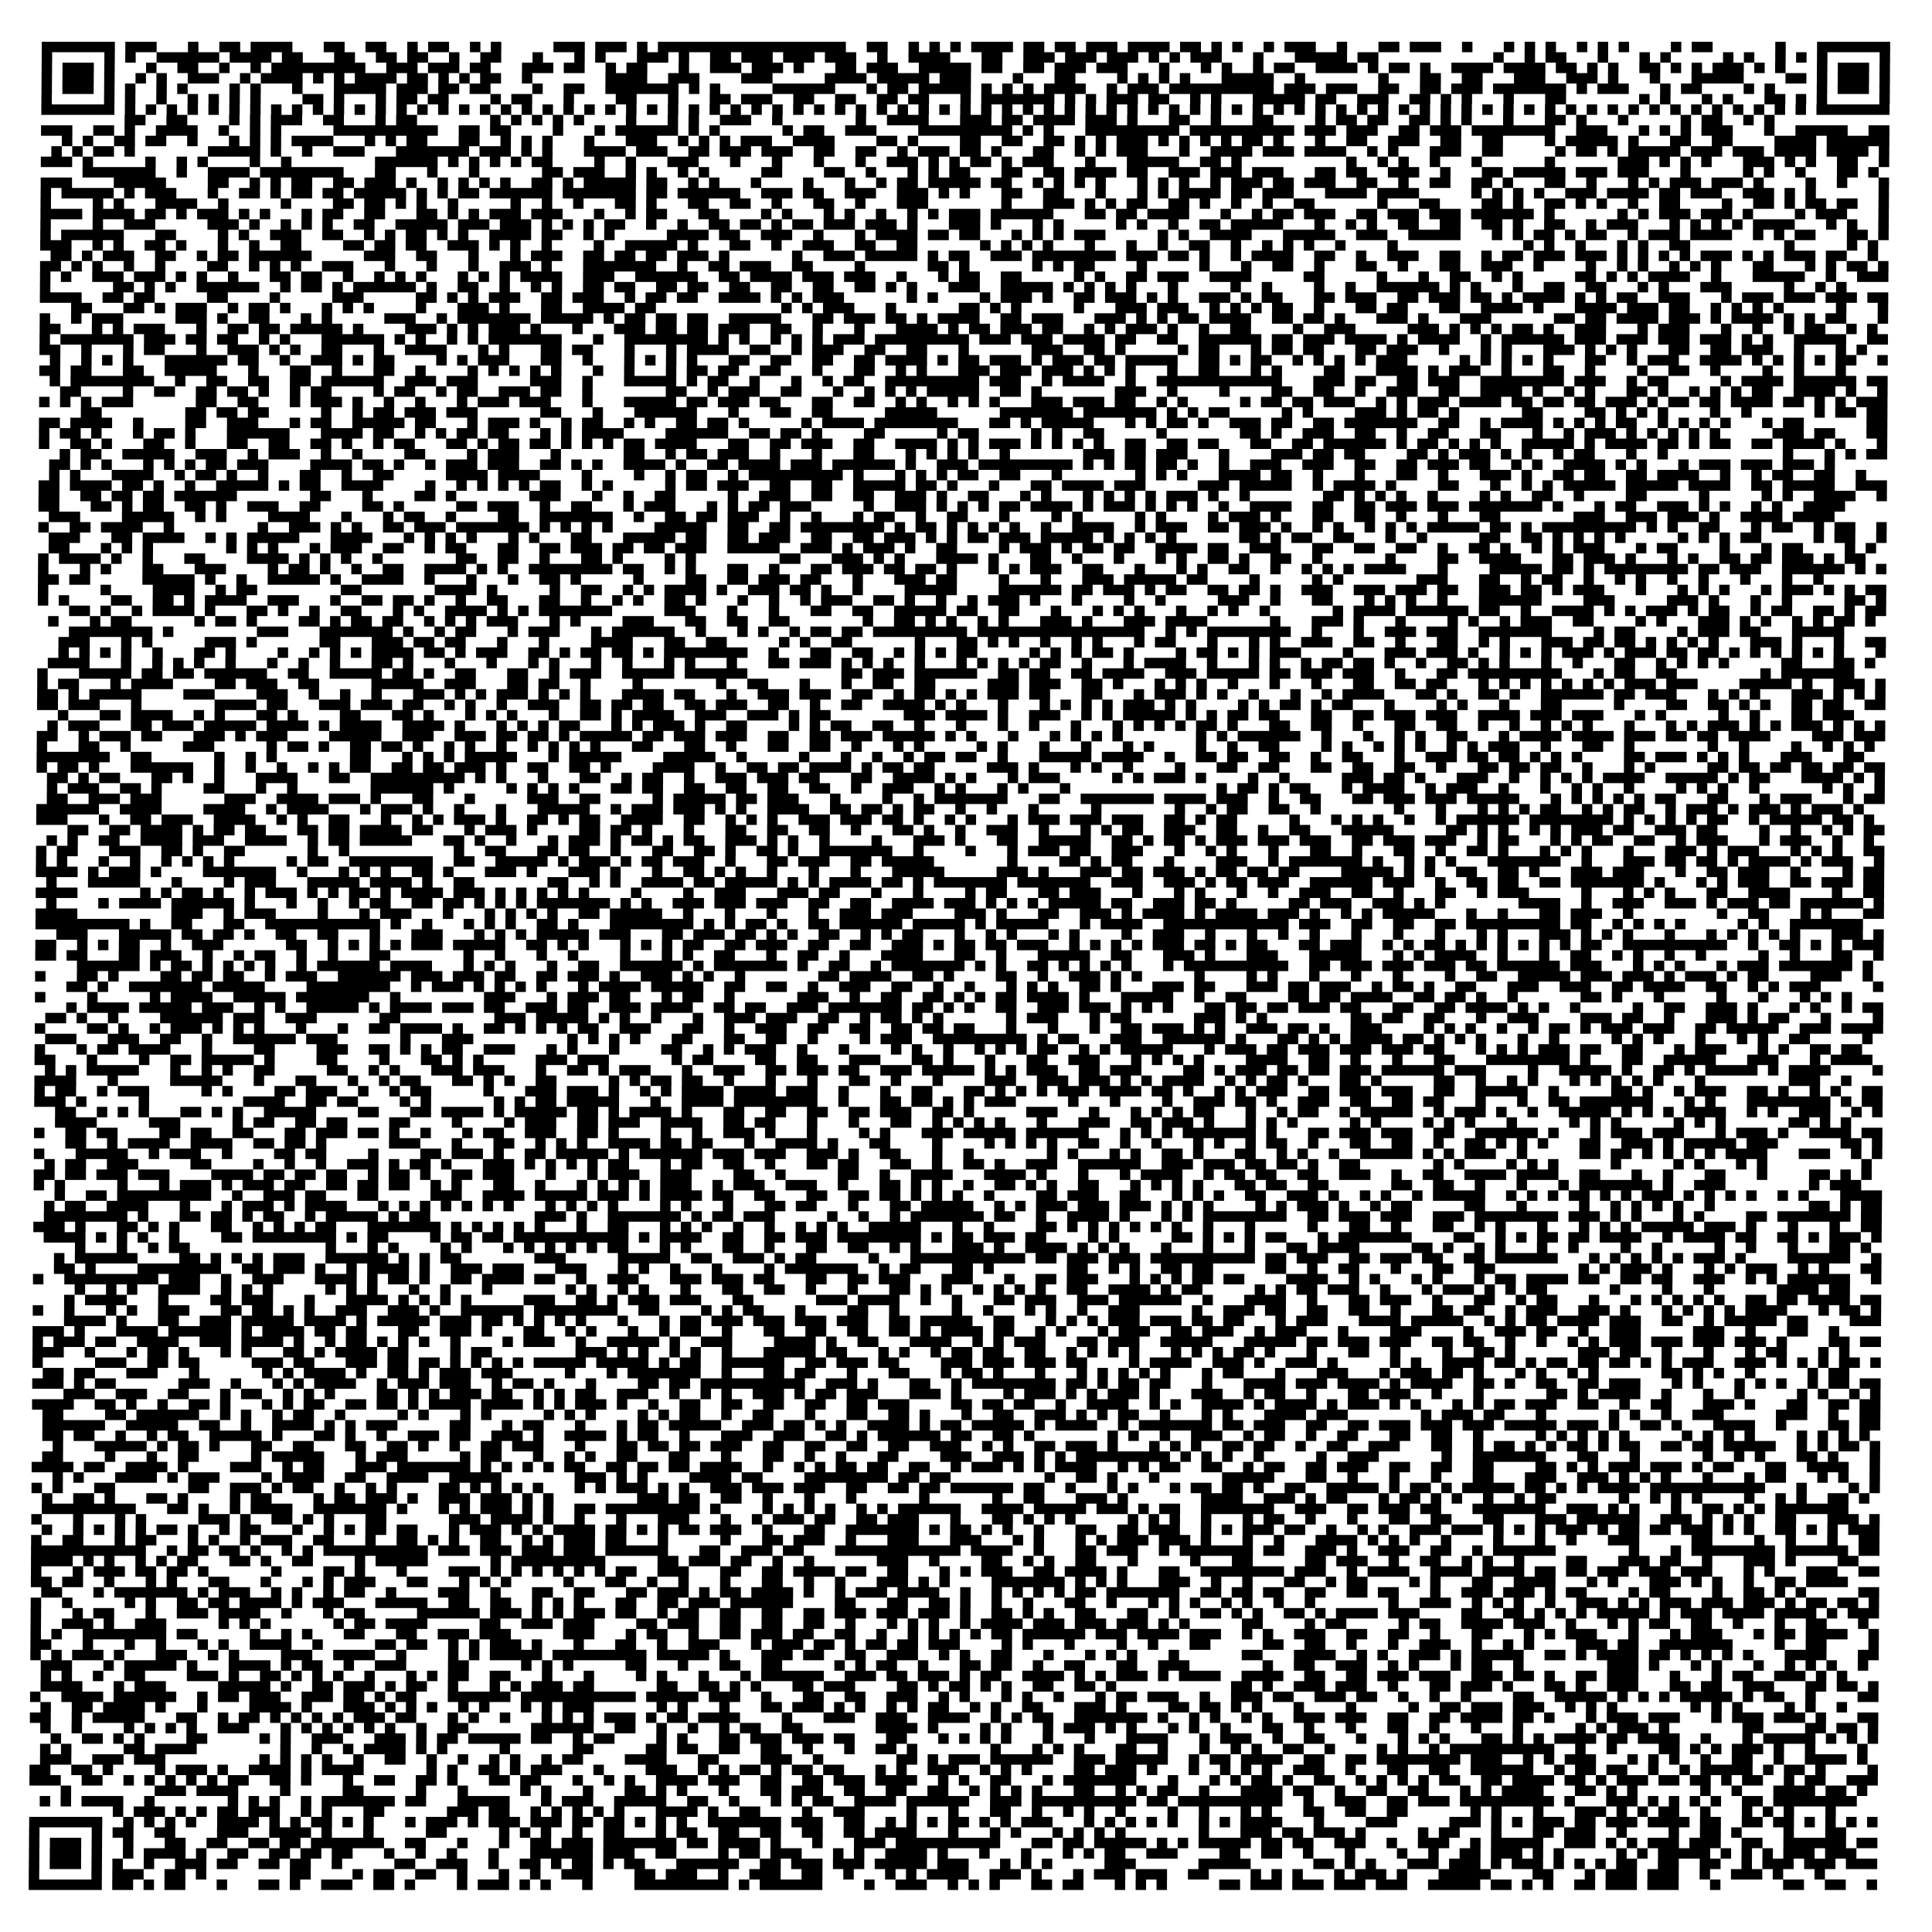 <?xml version="1.0" encoding="utf-8"?>
<svg xmlns="http://www.w3.org/2000/svg" width="925" height="925" class="segno"><path transform="scale(5)" class="qrline" stroke="#000" d="M4 4.5h7m1 0h3m3 0h1m2 0h2m1 0h4m3 0h2m2 0h2m2 0h1m1 0h2m2 0h1m1 0h1m5 0h3m1 0h3m1 0h1m1 0h18m2 0h2m2 0h1m1 0h1m1 0h1m1 0h4m1 0h2m1 0h2m1 0h3m1 0h4m1 0h2m1 0h1m1 0h1m2 0h1m1 0h3m2 0h1m3 0h2m1 0h3m2 0h1m3 0h1m1 0h1m1 0h1m2 0h1m1 0h1m1 0h1m4 0h1m1 0h2m6 0h1m3 0h7m-177 1h1m5 0h1m1 0h1m2 0h6m1 0h4m1 0h2m3 0h2m2 0h2m1 0h2m2 0h1m2 0h2m3 0h1m3 0h1m1 0h1m3 0h3m1 0h1m2 0h2m1 0h3m1 0h3m1 0h3m2 0h1m2 0h4m3 0h2m2 0h3m1 0h3m1 0h3m1 0h1m1 0h1m1 0h3m3 0h1m3 0h5m1 0h2m11 0h1m2 0h1m1 0h2m3 0h1m3 0h1m1 0h1m5 0h1m1 0h1m2 0h1m1 0h1m1 0h1m5 0h1m-177 1h1m1 0h3m1 0h1m3 0h1m2 0h2m2 0h1m2 0h1m1 0h9m2 0h3m1 0h3m1 0h2m3 0h3m1 0h2m2 0h1m1 0h2m3 0h1m2 0h3m1 0h3m1 0h1m3 0h2m1 0h3m2 0h5m1 0h2m2 0h2m1 0h3m1 0h3m3 0h1m3 0h1m1 0h1m2 0h1m1 0h2m2 0h4m1 0h1m1 0h2m1 0h1m2 0h4m1 0h4m1 0h2m1 0h1m1 0h1m2 0h2m1 0h1m1 0h1m1 0h3m1 0h1m1 0h1m3 0h1m1 0h3m1 0h1m-177 1h1m1 0h3m1 0h1m2 0h1m1 0h1m2 0h3m2 0h1m1 0h4m1 0h1m1 0h1m1 0h4m1 0h2m1 0h1m1 0h1m1 0h2m2 0h1m7 0h4m2 0h3m4 0h3m5 0h4m1 0h5m1 0h3m4 0h1m3 0h2m4 0h1m1 0h1m1 0h1m1 0h1m3 0h5m2 0h1m7 0h1m3 0h2m2 0h2m3 0h3m2 0h3m1 0h1m3 0h1m3 0h5m4 0h2m1 0h1m1 0h3m1 0h1m-177 1h1m1 0h3m1 0h1m1 0h1m2 0h1m1 0h1m4 0h1m1 0h1m3 0h1m3 0h5m1 0h3m1 0h2m1 0h2m4 0h1m2 0h2m2 0h7m1 0h1m1 0h1m5 0h6m3 0h1m1 0h2m1 0h5m1 0h1m1 0h1m1 0h1m1 0h4m2 0h1m1 0h3m1 0h10m1 0h3m1 0h3m2 0h2m2 0h2m1 0h3m1 0h7m1 0h1m1 0h3m3 0h1m1 0h2m4 0h1m1 0h1m4 0h1m1 0h3m1 0h1m-177 1h1m5 0h1m1 0h1m2 0h1m2 0h1m1 0h1m1 0h1m1 0h1m4 0h2m1 0h1m3 0h1m1 0h2m1 0h2m4 0h1m1 0h2m3 0h1m4 0h2m3 0h1m3 0h2m1 0h3m2 0h2m2 0h2m2 0h2m1 0h2m3 0h1m1 0h7m1 0h1m1 0h1m1 0h3m1 0h2m2 0h1m1 0h1m3 0h5m1 0h2m2 0h3m2 0h2m1 0h1m1 0h1m3 0h1m3 0h2m7 0h1m1 0h1m3 0h1m1 0h1m3 0h2m1 0h1m1 0h1m5 0h1m-177 1h7m1 0h1m1 0h1m1 0h1m1 0h1m1 0h1m1 0h1m1 0h1m1 0h1m1 0h1m1 0h1m1 0h1m1 0h1m1 0h1m1 0h1m1 0h1m1 0h1m1 0h1m1 0h1m1 0h1m1 0h1m1 0h1m1 0h1m1 0h1m1 0h1m1 0h1m1 0h1m1 0h1m1 0h1m1 0h1m1 0h1m1 0h1m1 0h1m1 0h1m1 0h1m1 0h1m1 0h1m1 0h1m1 0h1m1 0h1m1 0h1m1 0h1m1 0h1m1 0h1m1 0h1m1 0h1m1 0h1m1 0h1m1 0h1m1 0h1m1 0h1m1 0h1m1 0h1m1 0h1m1 0h1m1 0h1m1 0h1m1 0h1m1 0h1m1 0h1m1 0h1m1 0h1m1 0h1m1 0h1m1 0h1m1 0h1m1 0h1m1 0h1m1 0h1m1 0h1m1 0h1m1 0h1m1 0h1m1 0h1m1 0h1m1 0h1m1 0h1m1 0h1m1 0h1m1 0h1m1 0h1m1 0h1m1 0h7m-169 1h2m2 0h2m4 0h1m1 0h1m1 0h3m2 0h2m3 0h1m1 0h2m7 0h1m1 0h1m1 0h1m1 0h1m1 0h1m4 0h1m3 0h1m1 0h1m2 0h3m2 0h1m7 0h1m2 0h4m3 0h3m1 0h2m1 0h4m1 0h3m1 0h1m3 0h2m2 0h1m3 0h2m4 0h1m1 0h2m1 0h2m2 0h2m1 0h1m1 0h1m3 0h1m3 0h2m1 0h1m3 0h1m5 0h1m1 0h2m2 0h1m1 0h1m-166 1h3m2 0h2m1 0h1m2 0h4m2 0h1m2 0h1m1 0h1m5 0h10m2 0h2m1 0h2m4 0h1m3 0h1m1 0h6m1 0h1m1 0h1m6 0h1m1 0h2m2 0h3m4 0h9m1 0h1m1 0h1m3 0h9m1 0h10m1 0h3m1 0h3m2 0h2m1 0h3m1 0h8m2 0h3m3 0h1m1 0h1m1 0h1m1 0h3m3 0h1m2 0h5m2 0h2m-175 1h1m1 0h1m2 0h2m1 0h2m2 0h1m3 0h1m1 0h1m1 0h1m1 0h4m3 0h1m1 0h1m1 0h2m3 0h2m2 0h1m1 0h1m1 0h1m3 0h1m3 0h3m2 0h1m1 0h1m1 0h1m1 0h3m2 0h4m4 0h2m1 0h1m4 0h2m2 0h2m2 0h2m1 0h1m1 0h1m1 0h3m1 0h1m1 0h1m1 0h1m1 0h1m1 0h2m1 0h1m3 0h1m2 0h2m2 0h3m2 0h2m2 0h2m4 0h1m1 0h5m1 0h1m3 0h2m2 0h2m4 0h4m1 0h6m-176 1h1m1 0h1m1 0h2m1 0h1m7 0h5m1 0h1m2 0h1m2 0h3m3 0h7m1 0h3m1 0h1m1 0h1m3 0h4m1 0h3m2 0h2m1 0h3m1 0h3m2 0h2m2 0h2m2 0h1m1 0h3m1 0h2m1 0h1m3 0h2m2 0h1m1 0h1m1 0h3m3 0h1m2 0h4m1 0h3m1 0h4m2 0h1m1 0h1m3 0h3m2 0h2m5 0h1m1 0h2m1 0h1m1 0h5m1 0h3m1 0h3m1 0h4m1 0h4m1 0h1m-177 1h3m1 0h1m5 0h1m2 0h1m1 0h1m4 0h1m2 0h1m8 0h6m1 0h1m1 0h1m1 0h1m1 0h1m1 0h2m4 0h1m2 0h1m3 0h3m3 0h1m3 0h1m3 0h1m3 0h1m2 0h3m1 0h1m1 0h1m1 0h2m1 0h1m1 0h3m3 0h1m3 0h5m2 0h2m1 0h1m10 0h1m2 0h1m1 0h1m2 0h1m3 0h1m6 0h1m6 0h3m1 0h1m1 0h1m1 0h1m3 0h3m1 0h1m1 0h1m2 0h2m2 0h1m-173 1h7m2 0h1m2 0h4m1 0h8m3 0h2m3 0h1m3 0h1m6 0h2m1 0h3m2 0h1m1 0h1m2 0h1m1 0h1m5 0h2m4 0h2m2 0h1m3 0h1m1 0h1m1 0h2m3 0h2m2 0h2m1 0h4m1 0h2m2 0h3m1 0h3m1 0h3m3 0h2m1 0h2m2 0h3m2 0h1m3 0h2m1 0h5m1 0h3m1 0h3m3 0h1m5 0h1m1 0h1m2 0h1m3 0h2m1 0h1m-176 1h3m4 0h5m4 0h2m2 0h1m1 0h1m1 0h2m2 0h2m1 0h3m1 0h1m2 0h1m1 0h1m1 0h1m1 0h1m2 0h2m1 0h1m1 0h5m1 0h2m2 0h1m1 0h1m3 0h1m4 0h1m3 0h1m2 0h1m1 0h2m1 0h5m1 0h2m2 0h1m1 0h1m1 0h1m1 0h1m3 0h1m1 0h1m1 0h1m2 0h1m1 0h3m1 0h2m1 0h3m2 0h2m2 0h1m2 0h2m2 0h2m1 0h1m3 0h2m2 0h1m3 0h1m1 0h1m1 0h3m1 0h3m1 0h1m4 0h1m2 0h1m3 0h1m-177 1h1m1 0h5m1 0h1m1 0h3m3 0h1m2 0h2m1 0h1m1 0h2m1 0h2m1 0h5m1 0h1m1 0h1m1 0h2m1 0h6m1 0h7m1 0h2m1 0h6m2 0h3m1 0h2m2 0h3m2 0h3m1 0h1m1 0h1m3 0h2m2 0h2m3 0h1m3 0h1m1 0h1m1 0h4m1 0h2m1 0h3m3 0h4m1 0h4m5 0h1m1 0h1m1 0h1m1 0h1m2 0h3m1 0h4m1 0h2m1 0h3m2 0h3m1 0h1m1 0h1m6 0h1m-177 1h1m4 0h1m1 0h1m3 0h4m2 0h1m5 0h1m4 0h2m1 0h2m1 0h1m1 0h1m2 0h1m5 0h1m2 0h1m2 0h1m3 0h2m1 0h1m3 0h2m2 0h2m2 0h1m3 0h2m2 0h1m3 0h3m7 0h1m3 0h3m1 0h1m1 0h1m1 0h2m2 0h2m1 0h1m2 0h1m2 0h1m2 0h2m6 0h1m3 0h2m4 0h2m1 0h1m2 0h2m1 0h1m1 0h1m2 0h1m2 0h2m4 0h1m2 0h2m1 0h1m1 0h2m1 0h2m2 0h1m-177 1h4m1 0h4m1 0h2m1 0h1m1 0h3m1 0h1m1 0h1m3 0h1m1 0h2m2 0h2m3 0h2m1 0h1m1 0h1m1 0h3m1 0h3m3 0h1m2 0h1m1 0h2m3 0h2m4 0h1m1 0h1m3 0h1m1 0h1m2 0h1m2 0h1m1 0h1m1 0h3m1 0h6m3 0h2m1 0h2m1 0h4m3 0h1m2 0h1m1 0h2m1 0h3m2 0h2m1 0h3m1 0h3m1 0h6m1 0h1m6 0h1m1 0h1m1 0h3m1 0h3m1 0h1m4 0h1m1 0h3m3 0h1m-177 1h1m4 0h1m2 0h3m5 0h3m1 0h1m2 0h1m1 0h1m1 0h1m2 0h2m2 0h5m1 0h3m1 0h3m1 0h1m1 0h1m1 0h1m1 0h2m2 0h1m2 0h1m2 0h2m1 0h2m1 0h1m1 0h2m1 0h3m1 0h3m1 0h1m3 0h3m1 0h1m3 0h1m1 0h1m5 0h1m1 0h1m2 0h1m2 0h2m1 0h5m3 0h1m2 0h1m1 0h1m2 0h2m2 0h2m2 0h2m1 0h1m2 0h2m2 0h1m1 0h3m3 0h1m1 0h1m1 0h1m1 0h1m1 0h4m3 0h1m1 0h1m2 0h1m-177 1h1m1 0h6m3 0h2m4 0h1m1 0h1m2 0h3m2 0h2m2 0h1m1 0h1m1 0h2m1 0h1m1 0h1m2 0h4m1 0h2m2 0h1m1 0h1m5 0h4m1 0h2m2 0h3m2 0h1m3 0h1m1 0h4m1 0h2m1 0h2m3 0h1m1 0h1m1 0h1m1 0h3m5 0h1m1 0h1m2 0h4m3 0h5m2 0h3m2 0h5m3 0h1m1 0h1m1 0h2m1 0h1m1 0h2m2 0h1m1 0h3m1 0h4m2 0h1m1 0h1m1 0h2m3 0h2m1 0h1m-177 1h3m2 0h1m1 0h1m2 0h2m1 0h1m3 0h1m2 0h1m2 0h2m4 0h2m1 0h2m1 0h2m2 0h3m1 0h1m1 0h1m2 0h1m4 0h1m2 0h5m1 0h1m3 0h2m2 0h1m2 0h3m2 0h2m2 0h2m6 0h1m1 0h1m1 0h1m1 0h1m3 0h1m3 0h1m2 0h1m2 0h2m2 0h1m2 0h1m1 0h1m1 0h1m2 0h1m4 0h1m12 0h1m1 0h1m2 0h1m3 0h1m1 0h1m2 0h2m9 0h1m5 0h1m1 0h1m-175 1h2m1 0h1m1 0h3m2 0h2m2 0h1m1 0h2m1 0h6m5 0h3m2 0h2m3 0h1m3 0h1m1 0h3m2 0h2m1 0h2m1 0h2m1 0h3m1 0h1m6 0h1m2 0h3m1 0h5m1 0h1m1 0h2m2 0h3m1 0h8m1 0h3m1 0h2m1 0h1m2 0h1m1 0h4m2 0h2m2 0h1m2 0h3m2 0h2m2 0h1m1 0h2m1 0h3m1 0h3m1 0h1m1 0h1m1 0h1m1 0h1m1 0h3m1 0h1m1 0h1m1 0h3m1 0h2m2 0h1m-176 1h2m1 0h1m1 0h1m2 0h1m2 0h1m4 0h2m2 0h1m1 0h1m1 0h1m2 0h3m3 0h1m3 0h1m3 0h1m2 0h3m1 0h1m3 0h7m2 0h1m2 0h2m1 0h3m2 0h2m4 0h1m6 0h2m1 0h1m6 0h1m1 0h1m1 0h2m4 0h1m5 0h1m3 0h1m2 0h2m2 0h1m3 0h2m2 0h1m3 0h2m2 0h3m2 0h1m4 0h1m2 0h1m1 0h1m2 0h1m1 0h1m1 0h1m3 0h2m3 0h1m1 0h1m1 0h2m1 0h1m-177 1h1m1 0h1m2 0h3m1 0h3m1 0h1m1 0h1m2 0h1m3 0h2m1 0h2m2 0h1m2 0h1m1 0h1m1 0h1m3 0h1m1 0h1m1 0h1m1 0h4m2 0h3m2 0h6m2 0h2m1 0h4m1 0h3m1 0h3m2 0h1m3 0h1m1 0h2m2 0h2m5 0h1m1 0h1m2 0h2m1 0h3m2 0h4m5 0h2m5 0h1m3 0h1m2 0h2m2 0h1m1 0h1m5 0h2m1 0h1m1 0h1m1 0h4m2 0h1m3 0h5m2 0h1m2 0h3m-177 1h1m6 0h2m1 0h1m1 0h1m2 0h6m2 0h1m1 0h2m1 0h1m1 0h6m1 0h1m2 0h2m2 0h1m2 0h1m1 0h1m2 0h2m1 0h2m2 0h2m1 0h2m2 0h2m2 0h2m2 0h2m2 0h2m1 0h1m1 0h1m3 0h3m2 0h5m1 0h1m1 0h1m1 0h1m1 0h1m3 0h1m5 0h1m2 0h1m4 0h1m2 0h1m2 0h6m1 0h1m1 0h1m3 0h1m2 0h2m2 0h2m3 0h1m1 0h1m3 0h3m5 0h1m2 0h1m1 0h1m-173 1h4m2 0h2m1 0h2m5 0h2m4 0h1m5 0h3m5 0h2m1 0h1m1 0h1m1 0h3m2 0h2m1 0h3m2 0h1m1 0h2m1 0h2m2 0h4m1 0h1m1 0h1m1 0h3m6 0h1m1 0h1m4 0h1m1 0h3m1 0h1m2 0h2m1 0h3m1 0h1m1 0h1m2 0h3m1 0h1m1 0h2m3 0h2m1 0h3m2 0h2m1 0h3m1 0h2m1 0h1m1 0h4m1 0h1m1 0h1m1 0h2m2 0h3m3 0h1m1 0h3m1 0h3m1 0h3m1 0h2m-174 1h2m3 0h2m1 0h1m1 0h3m2 0h1m1 0h2m1 0h1m3 0h1m1 0h1m1 0h1m4 0h1m3 0h3m1 0h1m3 0h2m2 0h4m1 0h2m12 0h1m1 0h1m1 0h3m3 0h1m6 0h2m1 0h1m1 0h1m5 0h1m3 0h3m1 0h3m2 0h1m1 0h1m1 0h1m1 0h2m2 0h1m3 0h2m1 0h2m3 0h2m2 0h4m1 0h1m3 0h4m1 0h3m1 0h2m2 0h1m1 0h1m1 0h1m1 0h1m5 0h1m3 0h1m-177 1h1m2 0h1m1 0h3m5 0h3m1 0h1m2 0h2m3 0h1m1 0h1m5 0h3m2 0h1m1 0h7m1 0h5m1 0h1m1 0h2m1 0h2m1 0h2m2 0h5m3 0h2m1 0h3m1 0h2m1 0h1m1 0h4m2 0h2m1 0h3m3 0h3m1 0h1m1 0h1m1 0h2m1 0h4m2 0h2m1 0h2m1 0h1m3 0h3m1 0h1m3 0h3m6 0h2m1 0h2m1 0h4m1 0h3m1 0h1m1 0h4m1 0h1m1 0h1m1 0h2m3 0h1m-177 1h2m3 0h1m1 0h1m1 0h3m3 0h1m2 0h2m1 0h2m1 0h5m1 0h1m4 0h3m1 0h1m1 0h1m1 0h3m1 0h1m3 0h1m3 0h3m1 0h2m1 0h2m1 0h3m2 0h2m2 0h1m3 0h1m3 0h4m1 0h1m1 0h2m1 0h3m1 0h2m2 0h1m1 0h1m1 0h3m1 0h1m2 0h1m2 0h2m4 0h1m2 0h3m5 0h3m1 0h1m1 0h1m1 0h1m1 0h2m1 0h1m2 0h3m3 0h1m1 0h3m3 0h1m2 0h1m2 0h1m1 0h2m2 0h1m1 0h1m-176 1h1m1 0h7m1 0h3m1 0h2m1 0h2m2 0h1m1 0h1m3 0h6m1 0h1m1 0h1m2 0h1m1 0h1m1 0h7m3 0h1m2 0h8m1 0h1m1 0h1m2 0h1m1 0h1m1 0h1m1 0h3m1 0h9m1 0h3m1 0h3m1 0h4m1 0h2m2 0h2m2 0h6m1 0h2m1 0h3m1 0h4m1 0h1m1 0h4m2 0h1m1 0h6m1 0h3m1 0h3m1 0h3m1 0h3m1 0h1m1 0h1m2 0h5m2 0h2m-177 1h2m2 0h1m3 0h1m1 0h2m3 0h1m2 0h3m1 0h1m1 0h1m2 0h2m3 0h1m2 0h4m3 0h1m1 0h1m3 0h2m1 0h2m3 0h1m3 0h1m1 0h4m2 0h2m2 0h1m1 0h3m2 0h2m2 0h2m3 0h1m6 0h3m2 0h2m1 0h1m5 0h1m1 0h2m3 0h1m1 0h2m1 0h2m3 0h2m1 0h3m2 0h1m3 0h1m1 0h1m3 0h3m1 0h1m1 0h1m1 0h1m3 0h2m2 0h2m1 0h3m2 0h1m3 0h1m1 0h1m-174 1h1m2 0h1m1 0h1m1 0h1m3 0h6m1 0h2m2 0h1m2 0h3m1 0h1m1 0h2m4 0h1m1 0h1m1 0h3m3 0h2m2 0h1m3 0h1m1 0h1m1 0h1m1 0h1m3 0h2m2 0h2m2 0h2m2 0h2m1 0h4m1 0h1m1 0h2m1 0h3m1 0h1m1 0h3m1 0h2m1 0h5m2 0h2m1 0h1m1 0h2m2 0h1m1 0h1m1 0h1m1 0h1m1 0h3m5 0h1m1 0h1m1 0h1m1 0h1m1 0h1m3 0h2m2 0h1m1 0h3m2 0h4m1 0h1m1 0h1m1 0h1m1 0h1m1 0h2m2 0h1m-177 1h2m1 0h2m3 0h2m2 0h5m3 0h1m3 0h2m2 0h1m3 0h2m2 0h1m4 0h1m1 0h1m1 0h1m1 0h1m1 0h1m3 0h1m2 0h1m3 0h1m1 0h2m1 0h2m2 0h2m3 0h1m3 0h2m2 0h1m1 0h1m3 0h3m1 0h3m1 0h3m1 0h1m1 0h1m1 0h1m3 0h1m2 0h2m3 0h1m1 0h1m4 0h2m3 0h4m1 0h1m1 0h3m2 0h1m3 0h2m2 0h1m4 0h1m2 0h2m2 0h1m4 0h1m2 0h1m3 0h1m-172 1h1m1 0h8m2 0h1m2 0h2m2 0h2m2 0h2m1 0h6m2 0h3m1 0h3m5 0h3m2 0h1m3 0h5m1 0h1m1 0h2m2 0h1m3 0h1m2 0h1m1 0h2m2 0h9m1 0h3m2 0h1m1 0h4m2 0h1m2 0h12m3 0h3m1 0h2m2 0h2m1 0h3m2 0h8m1 0h3m2 0h1m1 0h2m5 0h1m1 0h4m1 0h6m1 0h2m-175 1h2m4 0h1m2 0h2m2 0h2m1 0h2m1 0h1m2 0h1m1 0h2m4 0h1m1 0h2m2 0h1m1 0h2m2 0h3m1 0h2m2 0h1m7 0h2m2 0h1m1 0h3m2 0h2m3 0h1m2 0h1m1 0h1m1 0h1m1 0h5m2 0h2m1 0h1m7 0h3m2 0h1m4 0h1m4 0h2m2 0h2m2 0h1m2 0h3m2 0h2m2 0h4m1 0h1m2 0h1m1 0h1m3 0h2m1 0h1m2 0h1m1 0h1m1 0h1m1 0h2m2 0h4m1 0h1m2 0h1m-177 1h1m1 0h1m1 0h1m1 0h3m6 0h2m2 0h2m3 0h1m1 0h3m1 0h1m2 0h1m2 0h1m3 0h1m1 0h3m1 0h3m3 0h1m3 0h5m1 0h2m1 0h3m1 0h2m3 0h2m2 0h2m2 0h1m1 0h1m2 0h1m1 0h1m1 0h1m3 0h3m1 0h3m1 0h2m2 0h1m1 0h1m5 0h1m1 0h2m1 0h2m1 0h3m2 0h1m1 0h1m1 0h3m1 0h4m1 0h2m1 0h2m1 0h2m1 0h3m1 0h1m1 0h2m1 0h2m1 0h4m1 0h2m1 0h1m1 0h1m1 0h3m-173 1h2m8 0h2m1 0h2m1 0h2m5 0h1m2 0h1m1 0h2m1 0h3m1 0h3m6 0h2m3 0h1m3 0h6m3 0h1m3 0h2m2 0h2m5 0h5m6 0h7m1 0h7m1 0h1m1 0h1m1 0h2m5 0h1m1 0h1m4 0h3m1 0h1m1 0h2m1 0h1m6 0h2m4 0h2m1 0h1m1 0h1m1 0h1m4 0h1m2 0h1m6 0h1m1 0h2m1 0h2m-177 1h2m1 0h4m2 0h1m4 0h2m2 0h3m3 0h1m1 0h2m2 0h5m1 0h2m3 0h1m1 0h3m1 0h1m2 0h1m1 0h2m2 0h1m1 0h1m2 0h2m1 0h2m1 0h1m5 0h1m1 0h4m1 0h8m3 0h2m1 0h1m1 0h5m3 0h1m1 0h1m1 0h2m1 0h1m2 0h3m1 0h2m2 0h2m1 0h7m2 0h2m2 0h1m1 0h4m1 0h1m1 0h1m1 0h1m1 0h2m2 0h1m1 0h1m1 0h1m1 0h1m3 0h1m1 0h2m6 0h2m-177 1h1m1 0h2m1 0h1m3 0h1m1 0h2m1 0h1m3 0h6m3 0h4m1 0h2m2 0h1m1 0h1m1 0h2m1 0h2m3 0h1m1 0h1m1 0h4m4 0h6m2 0h2m1 0h2m1 0h1m4 0h2m5 0h1m1 0h2m5 0h1m1 0h1m2 0h2m5 0h1m7 0h2m1 0h1m2 0h3m2 0h2m2 0h1m2 0h2m3 0h2m3 0h1m2 0h1m1 0h3m1 0h1m1 0h1m1 0h1m1 0h1m1 0h1m5 0h3m1 0h2m3 0h2m-177 1h1m2 0h2m1 0h1m3 0h2m2 0h1m3 0h2m2 0h2m2 0h2m1 0h1m2 0h1m1 0h2m3 0h2m1 0h1m1 0h2m1 0h2m1 0h1m1 0h1m1 0h1m1 0h2m1 0h4m3 0h2m2 0h2m1 0h3m2 0h2m2 0h4m1 0h1m1 0h1m1 0h3m1 0h1m1 0h1m1 0h1m1 0h1m2 0h2m2 0h2m1 0h2m3 0h2m2 0h2m1 0h6m1 0h1m1 0h2m1 0h1m1 0h1m1 0h1m2 0h5m1 0h1m1 0h4m1 0h2m1 0h1m1 0h2m2 0h2m1 0h4m1 0h1m3 0h1m-175 1h1m1 0h2m2 0h5m2 0h3m2 0h1m1 0h3m2 0h1m2 0h1m4 0h2m4 0h1m1 0h3m3 0h1m6 0h2m2 0h1m1 0h2m1 0h3m2 0h1m3 0h1m3 0h2m3 0h1m1 0h1m1 0h1m1 0h1m2 0h1m7 0h3m1 0h2m1 0h3m3 0h1m4 0h3m1 0h2m1 0h2m4 0h2m1 0h1m1 0h3m1 0h1m1 0h1m2 0h1m1 0h2m3 0h1m2 0h1m11 0h1m3 0h1m1 0h1m1 0h2m-176 1h2m1 0h1m1 0h1m3 0h1m1 0h1m1 0h1m1 0h2m1 0h3m4 0h4m1 0h2m1 0h1m2 0h1m1 0h3m1 0h3m2 0h2m1 0h1m1 0h1m2 0h4m1 0h1m2 0h2m1 0h4m1 0h3m1 0h6m1 0h1m2 0h3m1 0h9m1 0h1m1 0h1m1 0h2m1 0h2m1 0h1m2 0h1m2 0h3m2 0h3m2 0h2m2 0h2m1 0h3m1 0h2m2 0h1m1 0h1m2 0h4m1 0h1m1 0h1m3 0h1m1 0h3m1 0h3m1 0h3m1 0h1m-171 1h1m1 0h1m3 0h4m2 0h1m1 0h2m1 0h1m2 0h1m3 0h2m2 0h1m2 0h2m5 0h4m1 0h4m4 0h1m4 0h1m2 0h1m1 0h2m2 0h1m1 0h9m1 0h1m3 0h1m1 0h1m1 0h1m1 0h2m2 0h2m3 0h1m7 0h1m1 0h1m1 0h1m3 0h4m1 0h2m2 0h1m3 0h1m3 0h2m2 0h1m3 0h3m1 0h1m2 0h2m1 0h2m2 0h2m1 0h4m2 0h1m2 0h1m1 0h2m2 0h2m2 0h1m-175 1h2m1 0h4m1 0h2m1 0h1m2 0h1m2 0h5m1 0h1m1 0h2m2 0h4m4 0h1m2 0h1m1 0h1m1 0h1m1 0h1m1 0h2m2 0h1m1 0h1m5 0h1m1 0h2m1 0h3m2 0h2m2 0h2m2 0h5m1 0h2m1 0h1m3 0h1m3 0h2m1 0h4m1 0h3m5 0h3m1 0h5m2 0h1m1 0h4m1 0h1m4 0h2m3 0h1m2 0h1m1 0h1m1 0h5m1 0h5m1 0h4m2 0h2m1 0h5m2 0h3m-177 1h2m2 0h2m1 0h2m1 0h2m1 0h6m7 0h2m3 0h1m4 0h2m1 0h1m7 0h3m3 0h1m2 0h1m2 0h2m5 0h1m2 0h3m2 0h2m2 0h2m2 0h3m1 0h1m2 0h2m3 0h1m1 0h1m3 0h1m1 0h1m1 0h1m1 0h1m1 0h3m1 0h1m2 0h1m7 0h2m1 0h1m1 0h1m1 0h1m2 0h1m4 0h1m1 0h1m2 0h2m2 0h1m4 0h2m5 0h1m5 0h1m1 0h1m2 0h4m2 0h1m-177 1h2m3 0h2m1 0h1m1 0h2m2 0h2m1 0h1m2 0h3m2 0h2m4 0h2m1 0h1m5 0h2m1 0h3m2 0h1m2 0h2m3 0h1m1 0h3m3 0h1m1 0h1m1 0h2m1 0h3m5 0h1m2 0h3m1 0h1m1 0h1m1 0h1m1 0h2m1 0h4m1 0h1m1 0h3m1 0h1m1 0h1m1 0h1m2 0h1m2 0h4m2 0h2m2 0h2m1 0h3m1 0h3m1 0h7m1 0h1m3 0h1m1 0h2m2 0h3m1 0h1m1 0h1m2 0h1m1 0h1m2 0h4m-172 1h3m4 0h5m2 0h1m1 0h1m4 0h4m3 0h1m3 0h1m1 0h2m2 0h1m4 0h2m2 0h7m2 0h1m2 0h2m1 0h2m1 0h3m2 0h1m2 0h1m3 0h1m1 0h2m2 0h1m2 0h2m3 0h1m4 0h1m1 0h1m5 0h1m1 0h1m4 0h1m1 0h3m1 0h1m3 0h2m2 0h2m2 0h1m3 0h1m3 0h2m7 0h3m2 0h3m1 0h3m1 0h1m2 0h4m1 0h4m-172 1h1m2 0h2m1 0h4m2 0h1m8 0h1m2 0h3m1 0h1m1 0h1m2 0h2m1 0h3m1 0h7m1 0h1m1 0h1m1 0h1m1 0h1m4 0h5m2 0h2m2 0h2m1 0h8m1 0h1m1 0h2m1 0h1m1 0h1m1 0h1m1 0h1m2 0h1m2 0h4m2 0h1m1 0h3m2 0h2m1 0h3m1 0h1m2 0h1m1 0h1m2 0h1m1 0h1m1 0h1m1 0h5m1 0h2m1 0h1m1 0h9m1 0h1m1 0h1m2 0h2m3 0h1m1 0h2m2 0h1m1 0h2m2 0h1m-176 1h3m3 0h2m1 0h4m2 0h1m1 0h1m1 0h5m3 0h4m3 0h1m1 0h1m1 0h1m1 0h1m3 0h1m1 0h1m3 0h2m3 0h5m1 0h2m2 0h2m1 0h3m2 0h2m2 0h2m1 0h3m1 0h1m1 0h1m1 0h2m1 0h3m1 0h5m1 0h1m1 0h1m1 0h1m1 0h1m6 0h2m1 0h1m1 0h2m2 0h2m3 0h1m2 0h1m5 0h2m2 0h2m1 0h1m1 0h1m1 0h1m1 0h1m5 0h1m1 0h1m1 0h1m1 0h2m5 0h1m1 0h2m2 0h1m-176 1h2m3 0h1m1 0h1m1 0h1m7 0h1m1 0h1m1 0h1m3 0h1m1 0h3m2 0h2m2 0h1m1 0h2m3 0h2m2 0h2m1 0h3m1 0h2m1 0h2m1 0h3m2 0h5m2 0h3m1 0h1m1 0h3m1 0h1m2 0h2m4 0h1m1 0h3m1 0h1m1 0h2m1 0h2m2 0h4m1 0h2m2 0h3m3 0h2m2 0h2m2 0h2m2 0h1m2 0h2m1 0h1m2 0h1m1 0h1m1 0h3m3 0h1m1 0h2m4 0h1m3 0h1m1 0h2m4 0h1m1 0h1m-176 1h1m1 0h4m1 0h1m2 0h1m3 0h2m4 0h4m1 0h1m1 0h1m1 0h1m2 0h1m7 0h2m2 0h2m2 0h1m3 0h2m1 0h1m4 0h1m1 0h1m8 0h2m3 0h3m1 0h1m1 0h1m3 0h4m1 0h1m3 0h2m2 0h1m3 0h1m3 0h1m1 0h1m2 0h2m1 0h1m2 0h2m2 0h1m6 0h1m4 0h2m2 0h4m3 0h2m1 0h3m1 0h1m3 0h1m1 0h1m2 0h2m1 0h2m1 0h3m1 0h1m1 0h2m-175 1h1m3 0h1m1 0h1m3 0h2m3 0h3m4 0h1m1 0h2m1 0h1m2 0h1m2 0h2m2 0h4m1 0h1m1 0h1m2 0h8m1 0h2m2 0h1m1 0h1m3 0h2m2 0h1m3 0h2m1 0h3m1 0h2m1 0h2m1 0h1m3 0h1m1 0h1m1 0h3m2 0h2m3 0h1m3 0h1m1 0h1m2 0h2m2 0h1m2 0h1m1 0h1m1 0h1m1 0h4m3 0h1m4 0h5m1 0h2m1 0h1m1 0h8m1 0h2m1 0h3m2 0h6m1 0h1m1 0h1m-177 1h2m1 0h2m5 0h5m1 0h1m2 0h1m2 0h5m1 0h1m2 0h4m2 0h1m3 0h1m3 0h1m2 0h2m1 0h1m5 0h1m4 0h2m2 0h2m1 0h3m1 0h2m3 0h1m3 0h3m1 0h2m4 0h1m3 0h1m3 0h3m1 0h5m1 0h2m4 0h1m5 0h1m1 0h1m7 0h3m3 0h2m2 0h1m1 0h2m2 0h1m2 0h1m1 0h1m2 0h1m2 0h1m3 0h1m3 0h1m2 0h1m-171 1h1m5 0h1m4 0h4m2 0h1m1 0h2m8 0h2m7 0h4m1 0h1m5 0h1m2 0h2m2 0h1m1 0h1m1 0h4m1 0h1m2 0h3m1 0h2m1 0h1m2 0h1m4 0h5m4 0h6m1 0h2m1 0h3m1 0h1m1 0h2m2 0h2m1 0h2m1 0h1m2 0h3m2 0h3m1 0h3m1 0h2m2 0h3m1 0h2m1 0h1m1 0h3m3 0h1m3 0h1m1 0h1m1 0h1m3 0h1m1 0h3m1 0h1m1 0h1m1 0h2m-177 1h1m1 0h1m4 0h2m2 0h2m1 0h1m1 0h4m2 0h3m3 0h1m2 0h2m1 0h2m1 0h1m2 0h1m2 0h2m3 0h2m2 0h1m2 0h1m1 0h1m2 0h2m1 0h1m3 0h1m2 0h1m2 0h1m1 0h3m2 0h2m1 0h1m2 0h1m2 0h1m1 0h3m1 0h1m3 0h1m4 0h1m2 0h1m5 0h3m2 0h1m3 0h2m3 0h1m1 0h1m1 0h1m2 0h1m3 0h6m4 0h3m5 0h3m1 0h1m3 0h1m2 0h1m5 0h2m1 0h1m-174 1h2m1 0h1m2 0h1m1 0h4m1 0h1m3 0h2m1 0h1m2 0h1m2 0h2m3 0h1m1 0h1m2 0h4m1 0h1m1 0h1m1 0h7m5 0h3m3 0h1m3 0h1m3 0h2m2 0h2m2 0h5m1 0h2m2 0h2m3 0h1m3 0h1m1 0h1m1 0h1m3 0h1m2 0h1m1 0h1m2 0h1m6 0h1m1 0h4m1 0h6m1 0h2m2 0h1m2 0h4m1 0h1m1 0h1m1 0h3m1 0h1m1 0h2m2 0h1m1 0h2m2 0h2m1 0h1m1 0h2m-176 1h1m3 0h1m1 0h2m6 0h1m1 0h2m1 0h1m4 0h2m1 0h1m1 0h2m1 0h2m2 0h1m1 0h1m1 0h1m1 0h3m3 0h1m1 0h1m4 0h3m3 0h2m2 0h2m2 0h2m7 0h1m2 0h2m1 0h1m1 0h1m2 0h1m1 0h1m3 0h3m1 0h1m3 0h3m1 0h4m6 0h1m3 0h3m1 0h1m3 0h1m4 0h1m1 0h1m2 0h1m1 0h3m2 0h2m4 0h1m1 0h1m3 0h3m1 0h1m1 0h1m2 0h1m1 0h1m1 0h2m1 0h1m-173 1h8m1 0h1m8 0h3m3 0h7m1 0h1m2 0h1m1 0h2m3 0h1m1 0h3m3 0h1m1 0h6m2 0h1m3 0h1m1 0h1m2 0h1m1 0h2m1 0h2m1 0h9m1 0h16m2 0h1m1 0h1m1 0h8m2 0h1m3 0h1m2 0h3m1 0h3m2 0h7m4 0h1m1 0h2m4 0h1m1 0h3m1 0h2m3 0h5m-171 1h3m3 0h1m1 0h1m5 0h3m1 0h1m6 0h2m3 0h3m1 0h2m1 0h2m3 0h1m3 0h1m4 0h4m3 0h2m2 0h2m5 0h1m1 0h1m2 0h2m6 0h1m3 0h2m1 0h1m1 0h1m2 0h1m2 0h1m1 0h1m3 0h1m1 0h2m3 0h1m3 0h1m1 0h1m2 0h3m2 0h2m2 0h1m3 0h2m2 0h1m1 0h1m3 0h3m1 0h2m1 0h2m1 0h1m1 0h1m1 0h1m1 0h1m3 0h3m1 0h1m3 0h1m2 0h2m-175 1h1m1 0h1m1 0h1m1 0h1m2 0h1m3 0h2m1 0h1m4 0h1m2 0h1m1 0h1m1 0h1m1 0h4m1 0h2m1 0h1m1 0h3m2 0h2m1 0h1m1 0h2m1 0h2m1 0h1m1 0h8m2 0h1m3 0h2m2 0h2m2 0h1m1 0h1m1 0h1m1 0h2m5 0h1m1 0h1m1 0h1m1 0h2m1 0h1m4 0h1m1 0h2m1 0h1m1 0h1m1 0h3m4 0h1m3 0h3m1 0h3m1 0h1m2 0h1m1 0h1m1 0h1m1 0h3m1 0h1m1 0h3m1 0h2m1 0h2m1 0h1m1 0h1m1 0h1m1 0h1m1 0h1m1 0h1m3 0h1m-176 1h4m3 0h1m2 0h1m1 0h1m1 0h1m2 0h1m3 0h1m2 0h1m2 0h1m3 0h2m1 0h1m3 0h1m3 0h1m3 0h1m1 0h1m3 0h1m2 0h1m3 0h1m1 0h1m3 0h1m3 0h2m1 0h3m1 0h1m1 0h1m1 0h1m2 0h1m3 0h1m1 0h1m1 0h1m1 0h1m1 0h2m2 0h1m3 0h1m1 0h4m2 0h1m3 0h1m1 0h1m2 0h1m1 0h2m1 0h2m1 0h1m2 0h1m2 0h2m1 0h1m1 0h1m3 0h1m2 0h1m3 0h2m2 0h1m1 0h1m1 0h1m1 0h1m5 0h2m3 0h2m1 0h1m-176 1h1m3 0h5m1 0h2m1 0h2m1 0h6m2 0h2m2 0h5m1 0h2m1 0h1m2 0h2m3 0h2m2 0h1m1 0h3m2 0h5m1 0h6m9 0h2m1 0h3m1 0h6m2 0h2m1 0h2m2 0h2m1 0h4m2 0h3m1 0h5m1 0h2m1 0h3m1 0h3m2 0h1m3 0h2m1 0h9m3 0h1m1 0h2m2 0h2m8 0h1m1 0h7m-174 1h1m1 0h2m3 0h1m1 0h4m4 0h2m1 0h3m2 0h2m5 0h5m2 0h3m3 0h2m1 0h2m2 0h1m4 0h1m7 0h1m2 0h2m3 0h1m3 0h1m2 0h2m2 0h2m5 0h3m1 0h3m2 0h2m1 0h1m3 0h1m1 0h1m1 0h1m2 0h1m3 0h1m3 0h1m3 0h2m2 0h2m1 0h2m3 0h1m1 0h1m1 0h1m1 0h1m1 0h1m1 0h1m1 0h1m1 0h3m1 0h3m4 0h5m1 0h1m2 0h3m1 0h1m-177 1h2m1 0h1m1 0h5m4 0h3m4 0h3m2 0h1m2 0h1m2 0h1m3 0h3m1 0h1m1 0h1m1 0h3m1 0h1m1 0h1m1 0h1m3 0h4m1 0h2m3 0h1m2 0h3m1 0h3m2 0h2m2 0h1m1 0h2m1 0h1m1 0h1m1 0h3m1 0h2m3 0h2m3 0h1m1 0h3m1 0h1m1 0h1m2 0h1m3 0h1m2 0h1m1 0h4m3 0h2m1 0h1m2 0h2m1 0h1m2 0h6m1 0h2m1 0h3m3 0h1m1 0h1m1 0h1m3 0h3m1 0h1m1 0h1m1 0h1m-177 1h2m1 0h3m3 0h1m7 0h4m1 0h2m3 0h3m1 0h3m1 0h2m2 0h1m1 0h1m2 0h1m2 0h3m2 0h2m1 0h2m1 0h2m2 0h2m1 0h3m2 0h2m2 0h1m2 0h2m2 0h4m1 0h1m1 0h1m3 0h1m3 0h1m1 0h1m1 0h1m1 0h1m1 0h3m1 0h1m1 0h1m4 0h1m1 0h1m1 0h2m1 0h1m1 0h2m3 0h1m4 0h1m1 0h1m3 0h1m3 0h2m5 0h1m4 0h2m2 0h2m1 0h1m1 0h1m2 0h2m1 0h2m2 0h2m-175 1h1m3 0h2m1 0h4m2 0h1m1 0h1m3 0h2m1 0h1m4 0h2m3 0h2m1 0h1m3 0h1m1 0h1m1 0h1m3 0h1m2 0h2m1 0h1m1 0h4m2 0h3m2 0h3m1 0h1m1 0h2m7 0h3m1 0h4m1 0h1m2 0h3m2 0h1m1 0h1m1 0h5m1 0h1m1 0h1m1 0h2m1 0h2m3 0h2m2 0h2m1 0h3m1 0h3m2 0h4m1 0h3m1 0h3m3 0h1m1 0h1m5 0h1m2 0h1m3 0h2m1 0h3m-173 1h1m1 0h3m3 0h2m1 0h3m1 0h5m1 0h4m1 0h1m1 0h4m2 0h4m1 0h1m3 0h1m1 0h1m1 0h1m1 0h2m3 0h1m1 0h1m1 0h3m1 0h1m2 0h2m4 0h1m1 0h1m1 0h2m2 0h2m2 0h1m3 0h1m3 0h1m2 0h1m3 0h1m3 0h1m1 0h1m1 0h1m1 0h1m1 0h2m1 0h1m3 0h2m2 0h2m2 0h1m3 0h2m2 0h2m2 0h1m2 0h1m2 0h1m1 0h1m1 0h1m3 0h1m3 0h1m1 0h1m1 0h3m1 0h1m1 0h1m1 0h3m1 0h1m1 0h1m1 0h1m-177 1h2m2 0h1m1 0h3m1 0h2m3 0h3m1 0h1m1 0h3m4 0h5m2 0h3m2 0h3m1 0h2m1 0h2m1 0h1m1 0h5m1 0h2m1 0h3m1 0h3m2 0h2m2 0h2m1 0h3m1 0h5m1 0h1m1 0h1m3 0h1m3 0h1m1 0h1m1 0h1m1 0h1m7 0h1m1 0h1m1 0h6m2 0h1m3 0h1m2 0h1m1 0h1m2 0h2m3 0h1m1 0h4m1 0h4m1 0h3m1 0h2m1 0h2m1 0h4m4 0h3m1 0h3m-177 1h1m3 0h2m2 0h1m5 0h3m5 0h1m1 0h2m1 0h1m2 0h2m1 0h2m1 0h1m2 0h1m1 0h1m2 0h1m2 0h1m1 0h1m1 0h1m1 0h1m3 0h2m3 0h2m2 0h1m3 0h2m2 0h2m2 0h1m3 0h1m1 0h1m5 0h1m1 0h1m3 0h1m3 0h1m3 0h1m1 0h1m4 0h1m2 0h1m2 0h2m4 0h1m1 0h1m2 0h1m1 0h1m1 0h1m2 0h1m1 0h1m1 0h3m2 0h1m3 0h2m2 0h1m7 0h1m2 0h1m4 0h1m2 0h1m1 0h1m1 0h1m-176 1h7m2 0h2m6 0h1m2 0h1m1 0h1m7 0h2m3 0h1m1 0h1m1 0h1m1 0h5m3 0h1m1 0h5m4 0h5m2 0h1m5 0h1m3 0h1m2 0h1m2 0h1m1 0h2m1 0h2m2 0h1m3 0h5m1 0h4m2 0h1m2 0h2m1 0h2m2 0h2m2 0h1m2 0h2m3 0h1m2 0h3m1 0h2m1 0h2m1 0h1m1 0h1m1 0h1m4 0h2m1 0h3m1 0h1m1 0h1m1 0h1m3 0h3m3 0h2m-175 1h1m1 0h2m1 0h1m3 0h6m2 0h1m2 0h1m2 0h1m2 0h1m1 0h1m1 0h2m2 0h2m1 0h2m1 0h3m1 0h1m2 0h2m2 0h2m1 0h1m4 0h4m2 0h1m2 0h2m1 0h2m1 0h4m1 0h1m1 0h2m1 0h2m5 0h3m1 0h1m3 0h1m1 0h1m2 0h1m4 0h1m3 0h2m2 0h2m3 0h2m2 0h2m2 0h2m2 0h1m3 0h2m1 0h2m1 0h2m2 0h1m3 0h1m1 0h1m5 0h2m1 0h2m1 0h2m1 0h2m1 0h2m1 0h2m-176 1h2m1 0h1m1 0h2m3 0h2m1 0h1m2 0h1m3 0h4m3 0h2m2 0h9m1 0h1m1 0h1m3 0h1m3 0h2m2 0h1m1 0h2m2 0h1m2 0h3m1 0h3m1 0h2m3 0h2m2 0h4m1 0h1m1 0h1m3 0h1m1 0h3m5 0h1m1 0h1m1 0h3m1 0h1m4 0h1m2 0h1m5 0h3m1 0h2m1 0h1m3 0h3m2 0h1m2 0h1m1 0h1m1 0h1m1 0h4m2 0h5m1 0h1m1 0h2m3 0h4m1 0h1m1 0h1m-176 1h1m1 0h3m2 0h2m1 0h1m4 0h2m3 0h1m2 0h1m7 0h6m1 0h1m5 0h1m1 0h1m1 0h1m1 0h1m3 0h2m1 0h2m2 0h2m2 0h2m2 0h2m2 0h2m2 0h1m2 0h3m2 0h1m1 0h1m3 0h1m1 0h1m3 0h1m14 0h1m1 0h2m1 0h1m1 0h2m3 0h1m1 0h4m2 0h1m1 0h3m2 0h1m3 0h1m2 0h1m1 0h1m2 0h1m4 0h1m1 0h1m1 0h1m2 0h1m6 0h1m1 0h1m2 0h1m-176 1h2m2 0h3m1 0h3m6 0h3m2 0h4m1 0h3m1 0h1m3 0h2m3 0h1m5 0h3m2 0h2m5 0h1m1 0h5m1 0h2m1 0h3m3 0h1m4 0h1m2 0h1m1 0h7m3 0h2m2 0h7m1 0h4m1 0h3m2 0h1m2 0h2m3 0h2m1 0h3m1 0h3m1 0h5m3 0h1m1 0h1m1 0h1m1 0h1m1 0h1m1 0h2m3 0h2m3 0h1m1 0h3m3 0h1m1 0h2m-177 1h6m2 0h4m4 0h4m2 0h1m1 0h4m3 0h1m1 0h3m1 0h1m2 0h1m3 0h1m3 0h5m2 0h1m1 0h3m1 0h3m1 0h1m1 0h1m2 0h4m2 0h2m1 0h2m1 0h1m1 0h2m2 0h1m2 0h1m3 0h1m5 0h1m7 0h1m2 0h1m1 0h2m2 0h2m2 0h1m7 0h1m3 0h1m3 0h1m1 0h1m1 0h1m1 0h2m2 0h1m1 0h1m1 0h2m2 0h1m1 0h3m1 0h1m1 0h3m1 0h1m1 0h3m1 0h1m-175 1h3m3 0h1m2 0h2m1 0h3m2 0h4m2 0h1m1 0h1m2 0h2m3 0h1m2 0h1m1 0h1m1 0h3m1 0h1m2 0h2m1 0h1m1 0h2m2 0h4m2 0h2m2 0h1m1 0h1m1 0h1m2 0h3m1 0h3m1 0h2m1 0h1m2 0h1m1 0h1m3 0h1m1 0h3m1 0h3m1 0h3m2 0h2m1 0h1m1 0h2m5 0h1m3 0h1m1 0h1m1 0h1m2 0h1m2 0h1m1 0h6m1 0h8m1 0h1m1 0h1m1 0h1m1 0h1m1 0h2m2 0h1m1 0h5m1 0h2m1 0h1m-173 1h2m2 0h2m1 0h4m1 0h1m1 0h2m1 0h2m3 0h2m1 0h2m1 0h4m1 0h2m3 0h1m1 0h3m1 0h1m4 0h2m1 0h2m1 0h1m3 0h1m3 0h2m2 0h2m2 0h2m2 0h1m3 0h2m1 0h1m2 0h1m2 0h3m2 0h1m3 0h1m1 0h1m1 0h2m2 0h3m2 0h2m2 0h1m2 0h2m3 0h5m5 0h2m1 0h1m1 0h1m2 0h1m1 0h1m1 0h3m1 0h2m2 0h3m1 0h2m4 0h1m2 0h1m2 0h1m1 0h1m1 0h2m-176 1h1m1 0h1m2 0h2m2 0h4m1 0h3m2 0h4m2 0h1m1 0h2m1 0h5m3 0h2m1 0h1m2 0h1m3 0h1m1 0h3m1 0h1m1 0h2m1 0h1m1 0h2m2 0h3m1 0h1m1 0h1m2 0h1m4 0h1m3 0h3m1 0h1m3 0h2m2 0h5m2 0h2m1 0h1m1 0h2m1 0h1m1 0h3m1 0h3m1 0h3m2 0h2m1 0h3m1 0h3m2 0h1m1 0h2m3 0h1m1 0h1m1 0h2m2 0h2m2 0h1m1 0h3m3 0h1m1 0h3m2 0h1m2 0h1m-176 1h1m1 0h2m3 0h3m2 0h2m1 0h1m2 0h2m6 0h1m2 0h1m10 0h1m2 0h2m3 0h2m1 0h2m2 0h1m3 0h2m2 0h2m1 0h1m2 0h2m1 0h1m2 0h7m2 0h1m4 0h1m3 0h1m1 0h3m1 0h2m2 0h3m3 0h1m2 0h1m1 0h1m3 0h1m3 0h2m2 0h1m3 0h2m2 0h1m2 0h2m1 0h1m3 0h1m1 0h1m1 0h1m3 0h1m3 0h3m1 0h1m1 0h3m3 0h1m1 0h1m1 0h1m2 0h2m-177 1h1m1 0h1m3 0h1m2 0h1m2 0h1m1 0h1m1 0h1m1 0h1m5 0h1m1 0h2m2 0h8m2 0h2m2 0h5m1 0h1m1 0h3m1 0h1m1 0h2m1 0h3m2 0h1m3 0h2m1 0h3m2 0h2m1 0h5m7 0h1m4 0h2m1 0h1m1 0h2m3 0h1m4 0h3m2 0h1m1 0h7m1 0h1m2 0h1m1 0h1m1 0h1m3 0h7m2 0h1m3 0h3m1 0h2m1 0h2m1 0h1m1 0h4m1 0h1m1 0h3m2 0h1m-177 1h4m1 0h1m1 0h3m1 0h1m4 0h7m2 0h1m3 0h1m1 0h1m1 0h1m2 0h2m1 0h1m3 0h3m1 0h1m3 0h3m1 0h1m3 0h1m2 0h2m1 0h1m1 0h1m2 0h1m3 0h1m3 0h1m3 0h5m5 0h3m1 0h1m3 0h3m1 0h2m1 0h3m1 0h1m1 0h2m1 0h2m1 0h2m4 0h5m1 0h1m1 0h1m2 0h2m2 0h2m1 0h1m3 0h3m1 0h3m3 0h1m2 0h2m1 0h3m2 0h1m4 0h1m1 0h2m-176 1h1m3 0h5m3 0h1m4 0h1m1 0h3m3 0h5m1 0h4m1 0h1m2 0h2m7 0h2m2 0h1m1 0h1m2 0h4m1 0h2m1 0h5m1 0h1m1 0h1m1 0h4m1 0h2m1 0h1m1 0h7m1 0h7m2 0h3m2 0h3m1 0h1m1 0h2m1 0h3m2 0h6m1 0h3m2 0h1m2 0h2m1 0h2m2 0h2m1 0h7m1 0h1m3 0h1m1 0h1m1 0h3m2 0h2m1 0h3m1 0h2m-177 1h4m6 0h1m1 0h1m1 0h2m1 0h1m2 0h1m1 0h3m1 0h1m1 0h1m1 0h2m1 0h1m1 0h4m1 0h3m1 0h1m1 0h1m1 0h1m1 0h1m1 0h1m4 0h1m4 0h1m2 0h3m3 0h3m1 0h2m3 0h1m3 0h1m4 0h1m1 0h2m3 0h2m1 0h3m3 0h1m3 0h1m1 0h1m3 0h1m2 0h1m2 0h3m2 0h2m2 0h1m3 0h2m2 0h1m1 0h3m5 0h1m3 0h1m1 0h1m1 0h1m3 0h2m2 0h4m4 0h1m2 0h2m-176 1h1m4 0h1m1 0h4m1 0h6m1 0h1m3 0h1m2 0h1m2 0h1m1 0h2m2 0h2m1 0h2m1 0h1m1 0h1m1 0h1m1 0h7m1 0h1m1 0h1m2 0h3m1 0h3m1 0h3m2 0h2m2 0h2m2 0h4m1 0h3m1 0h1m1 0h1m1 0h1m1 0h5m1 0h2m2 0h3m1 0h2m1 0h1m5 0h2m1 0h3m2 0h3m1 0h1m1 0h1m7 0h4m2 0h1m2 0h3m2 0h3m1 0h1m1 0h3m1 0h2m1 0h6m1 0h1m-177 1h4m9 0h3m2 0h1m1 0h3m4 0h1m3 0h1m1 0h3m3 0h1m3 0h1m1 0h1m1 0h1m1 0h1m2 0h2m1 0h5m2 0h1m3 0h1m3 0h1m3 0h1m2 0h3m1 0h3m4 0h3m1 0h1m3 0h2m2 0h3m1 0h1m1 0h4m1 0h1m1 0h4m1 0h3m1 0h1m2 0h1m1 0h1m1 0h5m3 0h1m2 0h1m3 0h2m1 0h3m2 0h1m8 0h1m2 0h2m3 0h1m1 0h1m3 0h2m-177 1h9m1 0h1m2 0h2m3 0h2m2 0h11m1 0h1m2 0h1m3 0h1m1 0h1m1 0h1m2 0h2m1 0h1m3 0h8m1 0h1m1 0h1m1 0h2m1 0h1m2 0h2m1 0h6m1 0h5m1 0h1m1 0h5m3 0h1m1 0h4m2 0h12m1 0h3m2 0h2m2 0h2m2 0h2m1 0h9m1 0h2m2 0h1m1 0h1m1 0h1m1 0h1m5 0h1m1 0h1m2 0h7m-173 1h3m3 0h5m1 0h2m1 0h2m1 0h1m2 0h2m2 0h2m3 0h1m3 0h3m3 0h1m1 0h1m1 0h1m1 0h5m1 0h3m3 0h2m1 0h3m1 0h2m1 0h1m1 0h1m2 0h2m2 0h1m1 0h1m1 0h2m3 0h1m2 0h1m1 0h1m3 0h1m1 0h1m4 0h1m2 0h3m2 0h1m3 0h1m2 0h1m2 0h1m3 0h1m3 0h1m3 0h1m3 0h1m1 0h1m3 0h3m1 0h1m1 0h1m1 0h1m3 0h1m3 0h1m1 0h1m1 0h1m1 0h1m1 0h1m3 0h3m1 0h1m-177 1h2m2 0h1m1 0h1m1 0h2m2 0h1m2 0h3m6 0h2m2 0h1m1 0h1m1 0h1m1 0h1m1 0h3m1 0h5m2 0h2m1 0h1m1 0h1m3 0h1m1 0h1m1 0h1m1 0h2m2 0h2m1 0h3m2 0h2m2 0h2m2 0h3m1 0h1m1 0h2m1 0h2m1 0h3m2 0h1m1 0h1m1 0h1m1 0h1m1 0h3m1 0h2m1 0h1m1 0h2m3 0h2m1 0h3m2 0h1m1 0h1m1 0h2m1 0h1m1 0h1m1 0h1m1 0h1m1 0h1m1 0h1m1 0h2m2 0h10m2 0h1m2 0h2m1 0h1m1 0h1m1 0h3m-177 1h2m1 0h2m3 0h2m1 0h3m2 0h1m2 0h1m1 0h2m2 0h1m2 0h1m3 0h2m7 0h1m2 0h1m3 0h1m2 0h1m4 0h1m3 0h1m1 0h1m2 0h2m3 0h1m2 0h2m2 0h1m3 0h4m3 0h2m2 0h1m3 0h5m2 0h2m3 0h3m1 0h1m3 0h3m3 0h5m3 0h1m1 0h1m1 0h4m2 0h1m3 0h1m2 0h2m2 0h1m1 0h1m2 0h1m2 0h1m5 0h1m2 0h1m3 0h2m2 0h1m-173 1h6m1 0h1m1 0h2m1 0h1m1 0h1m1 0h1m1 0h1m2 0h1m1 0h6m1 0h4m3 0h1m1 0h1m1 0h1m3 0h1m2 0h2m2 0h6m1 0h1m1 0h7m1 0h1m2 0h2m2 0h1m1 0h7m1 0h1m1 0h1m2 0h2m1 0h1m1 0h1m1 0h1m1 0h1m3 0h1m1 0h10m2 0h2m1 0h3m1 0h3m1 0h3m1 0h2m1 0h6m1 0h3m3 0h1m1 0h1m1 0h1m3 0h1m1 0h3m1 0h7m1 0h1m-176 1h1m3 0h2m1 0h1m4 0h2m1 0h2m1 0h2m2 0h1m1 0h3m2 0h6m1 0h3m1 0h3m1 0h2m2 0h2m1 0h3m1 0h1m2 0h3m1 0h1m1 0h1m2 0h1m7 0h2m1 0h4m2 0h2m1 0h1m4 0h2m2 0h1m2 0h3m1 0h1m1 0h1m5 0h1m4 0h1m1 0h1m3 0h1m3 0h1m3 0h1m4 0h1m2 0h2m2 0h5m1 0h3m1 0h3m1 0h1m1 0h3m1 0h1m1 0h2m4 0h3m2 0h1m-173 1h2m1 0h1m2 0h7m1 0h5m4 0h8m2 0h1m1 0h3m1 0h1m1 0h1m1 0h1m1 0h1m3 0h1m1 0h4m1 0h5m2 0h2m2 0h2m2 0h1m2 0h3m2 0h2m2 0h1m2 0h1m3 0h1m1 0h1m1 0h1m2 0h2m1 0h1m3 0h3m1 0h2m3 0h3m1 0h2m1 0h3m2 0h1m1 0h2m1 0h1m2 0h2m3 0h3m2 0h3m2 0h2m1 0h4m2 0h2m2 0h1m1 0h1m1 0h3m5 0h1m-177 1h1m4 0h1m5 0h1m1 0h4m2 0h5m1 0h7m2 0h1m8 0h3m3 0h1m1 0h3m1 0h2m3 0h1m1 0h2m2 0h1m6 0h3m2 0h1m2 0h2m2 0h2m1 0h1m1 0h1m1 0h2m1 0h4m1 0h1m3 0h5m2 0h1m2 0h2m4 0h2m1 0h2m1 0h4m2 0h2m1 0h2m1 0h1m2 0h1m6 0h2m1 0h1m3 0h1m5 0h1m3 0h1m3 0h1m1 0h1m1 0h1m-171 1h1m1 0h4m1 0h5m1 0h3m2 0h1m1 0h1m2 0h5m1 0h1m1 0h4m1 0h3m1 0h2m2 0h3m1 0h2m2 0h3m1 0h4m2 0h2m1 0h2m2 0h3m1 0h7m1 0h2m1 0h1m1 0h1m2 0h2m2 0h3m1 0h3m1 0h1m1 0h1m1 0h1m3 0h2m1 0h2m1 0h2m1 0h3m1 0h2m3 0h2m2 0h2m1 0h4m1 0h1m1 0h1m2 0h1m5 0h1m2 0h2m2 0h3m1 0h1m3 0h1m1 0h1m2 0h1m1 0h2m-176 1h2m1 0h1m2 0h1m4 0h6m1 0h3m2 0h3m6 0h2m9 0h3m1 0h5m1 0h1m1 0h1m2 0h1m3 0h1m2 0h3m1 0h3m2 0h2m2 0h1m1 0h2m1 0h1m1 0h1m6 0h1m1 0h3m3 0h1m1 0h2m6 0h3m1 0h1m1 0h1m8 0h2m1 0h2m2 0h2m3 0h1m2 0h3m4 0h3m1 0h2m2 0h1m3 0h3m1 0h1m1 0h2m3 0h1m4 0h1m-177 1h1m4 0h2m1 0h1m2 0h1m1 0h3m1 0h1m1 0h1m1 0h1m3 0h1m3 0h1m2 0h2m1 0h4m1 0h1m2 0h2m1 0h1m1 0h1m1 0h1m1 0h2m2 0h3m3 0h2m2 0h1m2 0h3m2 0h2m2 0h2m2 0h2m1 0h2m1 0h2m3 0h1m3 0h1m3 0h1m2 0h2m1 0h3m1 0h1m1 0h1m2 0h3m1 0h2m1 0h1m2 0h3m4 0h1m1 0h1m1 0h1m2 0h1m2 0h1m1 0h2m1 0h1m1 0h3m1 0h3m2 0h2m1 0h5m2 0h3m1 0h4m-176 1h3m3 0h3m2 0h2m2 0h1m2 0h6m1 0h3m6 0h1m3 0h3m9 0h1m1 0h1m1 0h1m1 0h1m3 0h2m3 0h2m2 0h2m2 0h1m4 0h1m1 0h3m2 0h9m1 0h1m1 0h2m3 0h3m2 0h6m1 0h1m3 0h2m1 0h1m1 0h1m1 0h4m1 0h2m1 0h1m1 0h1m1 0h1m3 0h1m2 0h1m5 0h1m1 0h1m1 0h1m3 0h1m3 0h1m1 0h1m2 0h2m5 0h1m-176 1h1m3 0h1m1 0h2m1 0h4m3 0h1m4 0h2m4 0h3m2 0h2m1 0h1m1 0h1m1 0h2m2 0h3m3 0h1m1 0h1m3 0h1m4 0h2m2 0h1m1 0h1m1 0h3m2 0h1m3 0h1m4 0h1m1 0h1m2 0h1m2 0h1m1 0h1m1 0h1m1 0h2m2 0h1m1 0h1m1 0h5m3 0h1m1 0h3m1 0h2m1 0h3m1 0h3m1 0h3m1 0h2m3 0h1m1 0h1m1 0h1m1 0h3m1 0h2m2 0h2m3 0h1m1 0h3m3 0h1m1 0h1m2 0h2m1 0h2m-175 1h2m3 0h1m4 0h1m2 0h2m1 0h5m1 0h1m4 0h2m4 0h1m3 0h2m1 0h1m1 0h1m5 0h3m1 0h3m6 0h1m1 0h2m4 0h2m2 0h2m3 0h3m3 0h2m1 0h1m3 0h1m3 0h2m2 0h3m3 0h1m1 0h1m1 0h1m1 0h1m4 0h4m2 0h2m2 0h1m3 0h1m3 0h2m3 0h8m1 0h1m3 0h2m2 0h5m3 0h3m3 0h1m1 0h4m-175 1h1m1 0h1m1 0h5m3 0h1m2 0h1m1 0h1m2 0h2m5 0h2m2 0h1m1 0h1m3 0h3m1 0h3m3 0h1m2 0h2m1 0h1m1 0h3m3 0h1m2 0h3m2 0h2m1 0h3m1 0h2m2 0h3m1 0h5m1 0h1m1 0h1m1 0h3m2 0h2m1 0h3m4 0h2m1 0h1m1 0h3m1 0h2m1 0h2m1 0h3m1 0h6m1 0h3m4 0h1m2 0h5m1 0h1m2 0h2m1 0h1m1 0h5m1 0h1m1 0h4m4 0h1m-177 1h4m3 0h1m5 0h5m3 0h1m3 0h2m3 0h1m2 0h1m1 0h2m3 0h2m1 0h1m1 0h1m2 0h2m5 0h1m1 0h1m1 0h2m1 0h2m2 0h1m3 0h1m3 0h1m3 0h2m2 0h1m3 0h1m4 0h3m2 0h3m1 0h3m1 0h1m1 0h1m1 0h4m2 0h1m1 0h1m1 0h2m1 0h1m3 0h2m1 0h1m5 0h2m2 0h1m2 0h1m1 0h1m3 0h1m1 0h1m1 0h1m1 0h1m1 0h1m3 0h1m8 0h3m2 0h1m-174 1h1m1 0h2m2 0h1m1 0h3m5 0h1m1 0h1m4 0h2m1 0h3m2 0h1m2 0h1m1 0h2m5 0h1m3 0h3m1 0h3m1 0h1m2 0h1m1 0h1m1 0h4m1 0h4m1 0h3m2 0h1m3 0h1m2 0h2m3 0h2m1 0h1m1 0h1m1 0h1m1 0h3m1 0h4m1 0h2m1 0h1m2 0h1m1 0h1m1 0h3m2 0h2m1 0h3m1 0h3m2 0h2m2 0h5m2 0h1m5 0h2m1 0h1m2 0h1m1 0h3m2 0h2m1 0h1m2 0h1m1 0h1m2 0h2m-177 1h3m1 0h1m5 0h1m9 0h4m2 0h2m1 0h2m4 0h1m1 0h1m6 0h1m1 0h1m1 0h2m1 0h5m3 0h1m2 0h4m1 0h8m2 0h1m3 0h2m1 0h2m1 0h1m1 0h1m1 0h3m5 0h1m3 0h1m4 0h1m2 0h3m1 0h2m1 0h1m2 0h3m2 0h2m2 0h2m1 0h2m3 0h1m3 0h1m2 0h2m1 0h7m3 0h1m1 0h1m3 0h8m1 0h1m1 0h2m-175 1h2m2 0h1m1 0h1m1 0h1m3 0h2m1 0h1m1 0h1m2 0h5m4 0h2m3 0h2m1 0h4m1 0h1m1 0h5m1 0h2m1 0h1m1 0h4m1 0h1m3 0h2m2 0h2m2 0h2m2 0h2m1 0h3m2 0h2m1 0h1m5 0h3m3 0h1m3 0h1m1 0h1m1 0h1m1 0h2m3 0h1m2 0h1m1 0h2m2 0h1m1 0h5m2 0h1m1 0h3m1 0h1m2 0h1m2 0h5m1 0h1m1 0h1m1 0h1m1 0h4m2 0h1m1 0h1m2 0h3m2 0h1m1 0h1m-175 1h4m5 0h3m5 0h1m1 0h2m2 0h2m1 0h2m4 0h2m4 0h1m4 0h1m1 0h3m2 0h2m1 0h3m2 0h4m2 0h2m1 0h2m3 0h1m3 0h1m3 0h2m2 0h1m1 0h1m1 0h1m1 0h1m3 0h1m3 0h3m2 0h2m1 0h3m1 0h1m3 0h1m1 0h1m1 0h1m5 0h1m1 0h1m4 0h1m1 0h1m1 0h1m3 0h1m5 0h1m1 0h1m1 0h1m5 0h1m1 0h1m1 0h1m6 0h2m1 0h1m1 0h1m-174 1h1m2 0h2m1 0h2m4 0h2m1 0h2m2 0h2m3 0h2m1 0h3m1 0h2m1 0h1m2 0h1m3 0h1m1 0h2m2 0h3m2 0h2m1 0h1m4 0h1m2 0h1m2 0h3m1 0h1m3 0h1m4 0h1m1 0h1m3 0h3m1 0h5m1 0h6m3 0h1m1 0h1m1 0h1m1 0h7m1 0h1m3 0h2m1 0h3m1 0h3m2 0h2m2 0h6m1 0h1m3 0h1m1 0h3m1 0h3m3 0h1m1 0h3m1 0h1m2 0h4m1 0h2m-174 1h2m2 0h1m1 0h4m2 0h4m2 0h2m1 0h2m1 0h1m6 0h3m3 0h1m3 0h2m2 0h1m1 0h1m1 0h1m2 0h4m1 0h2m1 0h2m3 0h1m2 0h4m1 0h1m3 0h2m4 0h1m4 0h1m1 0h1m1 0h1m1 0h1m2 0h2m2 0h1m2 0h1m3 0h1m1 0h1m2 0h1m1 0h2m2 0h1m3 0h2m2 0h2m2 0h1m2 0h2m1 0h1m1 0h1m1 0h1m3 0h2m2 0h3m1 0h1m1 0h5m1 0h3m6 0h2m1 0h1m-177 1h1m3 0h5m2 0h1m1 0h3m2 0h1m4 0h2m1 0h2m4 0h1m4 0h2m1 0h3m1 0h1m2 0h2m1 0h5m1 0h1m1 0h6m1 0h3m1 0h3m2 0h3m1 0h1m2 0h2m3 0h1m2 0h1m7 0h1m1 0h1m3 0h1m1 0h1m2 0h2m1 0h1m3 0h2m2 0h1m1 0h1m2 0h1m2 0h5m1 0h1m1 0h1m1 0h3m2 0h1m5 0h2m1 0h2m1 0h1m1 0h1m1 0h1m1 0h1m1 0h4m3 0h3m2 0h1m1 0h1m-176 1h1m1 0h2m2 0h3m5 0h2m4 0h1m2 0h1m2 0h1m2 0h3m1 0h1m1 0h2m1 0h1m3 0h3m1 0h1m1 0h1m1 0h1m1 0h1m1 0h2m3 0h1m1 0h2m2 0h2m2 0h1m3 0h2m1 0h2m3 0h2m2 0h1m2 0h2m1 0h1m2 0h3m2 0h6m2 0h3m1 0h3m1 0h2m1 0h2m1 0h1m2 0h2m7 0h1m1 0h1m4 0h1m1 0h1m1 0h1m5 0h1m5 0h1m1 0h1m3 0h1m1 0h1m9 0h1m-176 1h2m1 0h2m1 0h3m1 0h3m4 0h4m1 0h2m1 0h2m1 0h2m2 0h1m1 0h2m1 0h1m2 0h2m1 0h3m3 0h1m3 0h1m1 0h3m2 0h3m4 0h2m2 0h1m5 0h2m2 0h1m2 0h4m3 0h4m1 0h1m3 0h1m3 0h1m1 0h4m2 0h1m1 0h2m1 0h2m2 0h2m2 0h3m2 0h1m2 0h2m2 0h4m1 0h4m2 0h2m3 0h1m2 0h1m3 0h2m3 0h1m4 0h2m1 0h1m1 0h1m-176 1h1m1 0h1m5 0h1m3 0h1m1 0h3m1 0h1m1 0h3m1 0h2m2 0h2m1 0h2m1 0h2m2 0h1m1 0h1m3 0h2m2 0h1m3 0h1m1 0h1m1 0h1m1 0h1m1 0h3m2 0h1m1 0h3m2 0h3m2 0h1m3 0h2m1 0h1m1 0h1m2 0h1m2 0h2m1 0h1m1 0h1m2 0h2m3 0h1m1 0h1m1 0h1m1 0h1m3 0h2m1 0h2m2 0h2m6 0h2m2 0h2m2 0h1m3 0h1m3 0h1m1 0h7m1 0h1m2 0h3m8 0h1m1 0h3m-173 1h1m2 0h2m1 0h9m2 0h1m2 0h3m1 0h2m3 0h2m5 0h3m2 0h4m1 0h5m1 0h3m1 0h1m1 0h4m1 0h2m2 0h2m3 0h2m2 0h2m1 0h2m1 0h1m1 0h1m1 0h1m2 0h1m4 0h2m1 0h3m2 0h2m3 0h1m1 0h1m1 0h1m2 0h2m2 0h3m1 0h1m2 0h1m1 0h1m2 0h1m1 0h5m2 0h1m1 0h1m1 0h1m1 0h2m1 0h1m1 0h1m1 0h3m1 0h1m1 0h1m1 0h1m1 0h1m2 0h1m1 0h1m3 0h4m-176 1h1m1 0h2m2 0h4m3 0h1m3 0h1m1 0h3m1 0h1m1 0h4m3 0h1m1 0h1m1 0h1m1 0h1m1 0h1m1 0h1m1 0h1m3 0h1m1 0h1m1 0h1m1 0h1m4 0h1m1 0h1m3 0h1m3 0h2m1 0h2m3 0h1m3 0h2m1 0h5m2 0h1m1 0h1m1 0h3m1 0h3m1 0h3m1 0h1m1 0h1m1 0h1m4 0h1m1 0h1m1 0h3m1 0h1m2 0h1m1 0h2m5 0h2m3 0h1m5 0h1m2 0h1m1 0h1m1 0h1m1 0h1m2 0h1m9 0h2m1 0h1m1 0h2m-176 1h8m1 0h1m3 0h2m1 0h2m1 0h1m1 0h2m2 0h1m1 0h5m1 0h1m1 0h2m10 0h3m1 0h1m2 0h7m1 0h1m1 0h2m1 0h3m5 0h1m2 0h1m2 0h1m1 0h7m1 0h2m2 0h1m2 0h4m1 0h1m3 0h1m1 0h1m1 0h8m2 0h2m1 0h3m1 0h3m2 0h3m1 0h8m1 0h3m1 0h1m1 0h1m3 0h1m1 0h1m4 0h2m1 0h7m1 0h2m-177 1h3m1 0h1m3 0h2m1 0h1m1 0h1m3 0h2m2 0h1m1 0h1m1 0h1m1 0h2m3 0h7m1 0h1m1 0h1m1 0h1m1 0h1m1 0h1m3 0h1m2 0h2m3 0h1m1 0h1m1 0h1m2 0h1m2 0h1m2 0h1m1 0h1m1 0h1m2 0h5m3 0h1m2 0h1m4 0h2m1 0h1m1 0h1m1 0h1m1 0h1m1 0h1m1 0h1m2 0h1m3 0h1m5 0h1m3 0h2m2 0h1m3 0h2m2 0h1m1 0h1m3 0h1m3 0h1m1 0h1m1 0h1m1 0h5m1 0h3m1 0h1m3 0h1m3 0h1m2 0h2m-176 1h4m1 0h1m1 0h1m1 0h1m2 0h1m4 0h2m1 0h8m1 0h1m1 0h2m4 0h1m1 0h2m1 0h2m1 0h11m1 0h1m1 0h4m2 0h2m2 0h2m1 0h3m1 0h8m1 0h1m1 0h2m1 0h3m1 0h2m4 0h1m1 0h1m5 0h2m1 0h1m1 0h1m1 0h1m1 0h2m3 0h1m1 0h7m4 0h2m2 0h1m1 0h1m1 0h2m1 0h2m1 0h4m2 0h1m1 0h4m1 0h2m2 0h2m1 0h1m1 0h3m1 0h1m-173 1h1m3 0h1m2 0h1m1 0h2m13 0h1m3 0h1m1 0h1m4 0h1m1 0h1m3 0h1m1 0h1m1 0h1m1 0h1m1 0h1m1 0h2m3 0h1m1 0h1m3 0h2m2 0h1m3 0h2m2 0h2m2 0h1m1 0h1m3 0h3m1 0h1m2 0h4m1 0h1m1 0h1m1 0h1m3 0h1m3 0h1m3 0h1m3 0h2m1 0h4m5 0h2m1 0h1m2 0h1m1 0h1m3 0h1m2 0h1m4 0h1m2 0h1m5 0h1m2 0h1m3 0h1m3 0h2m1 0h1m-174 1h1m1 0h6m4 0h2m1 0h1m1 0h1m1 0h1m1 0h3m2 0h6m1 0h1m1 0h1m1 0h2m7 0h3m5 0h5m2 0h2m2 0h3m1 0h1m1 0h2m5 0h1m3 0h11m1 0h2m1 0h3m1 0h3m1 0h10m1 0h2m1 0h3m2 0h2m1 0h3m1 0h2m2 0h2m1 0h6m3 0h1m1 0h1m1 0h1m1 0h1m1 0h1m1 0h3m1 0h1m4 0h6m2 0h1m-175 1h2m1 0h1m4 0h8m2 0h2m1 0h3m1 0h1m2 0h1m1 0h4m1 0h1m2 0h3m1 0h3m3 0h3m3 0h1m1 0h1m2 0h1m3 0h1m4 0h1m1 0h7m2 0h1m1 0h2m3 0h2m1 0h1m7 0h2m2 0h1m1 0h1m2 0h2m1 0h2m5 0h2m2 0h1m2 0h2m3 0h1m3 0h2m2 0h2m8 0h1m1 0h1m1 0h3m1 0h1m3 0h1m1 0h1m1 0h3m2 0h1m1 0h1m3 0h2m-177 1h1m2 0h9m1 0h3m2 0h1m2 0h3m3 0h4m1 0h1m1 0h2m1 0h1m2 0h2m1 0h4m1 0h2m2 0h1m2 0h3m3 0h3m1 0h3m1 0h2m3 0h2m2 0h2m1 0h3m3 0h3m3 0h1m2 0h2m1 0h3m3 0h1m1 0h1m1 0h1m1 0h2m1 0h2m4 0h4m2 0h1m1 0h1m3 0h1m1 0h1m3 0h1m1 0h2m1 0h4m1 0h2m2 0h2m1 0h2m2 0h3m2 0h1m1 0h1m1 0h6m2 0h1m-173 1h1m2 0h1m1 0h1m2 0h4m2 0h1m1 0h1m1 0h1m5 0h1m1 0h1m1 0h1m3 0h1m2 0h1m3 0h1m7 0h1m1 0h1m2 0h1m1 0h1m3 0h1m3 0h2m2 0h2m2 0h1m3 0h1m3 0h2m1 0h1m1 0h1m2 0h1m1 0h1m1 0h1m1 0h1m2 0h2m2 0h4m1 0h1m1 0h2m5 0h1m1 0h1m1 0h2m1 0h3m2 0h1m3 0h1m1 0h3m1 0h1m1 0h1m1 0h2m6 0h1m4 0h1m3 0h1m6 0h4m1 0h2m-171 1h1m1 0h4m3 0h1m4 0h2m1 0h3m3 0h1m3 0h4m1 0h1m1 0h1m1 0h1m1 0h1m5 0h3m2 0h2m1 0h1m1 0h3m1 0h3m3 0h2m6 0h3m1 0h4m2 0h1m2 0h1m3 0h2m1 0h3m2 0h3m1 0h6m2 0h1m3 0h4m2 0h1m3 0h2m1 0h3m2 0h1m3 0h2m2 0h1m1 0h2m3 0h1m3 0h1m1 0h1m1 0h1m1 0h1m1 0h1m2 0h2m1 0h2m1 0h4m1 0h2m-177 1h1m2 0h1m3 0h1m1 0h1m2 0h3m3 0h2m1 0h2m1 0h1m1 0h1m2 0h3m2 0h3m1 0h1m2 0h6m1 0h8m2 0h2m4 0h1m1 0h1m1 0h2m3 0h1m4 0h2m2 0h1m5 0h1m2 0h1m3 0h1m1 0h1m2 0h1m2 0h3m5 0h1m2 0h3m1 0h2m2 0h2m2 0h2m2 0h1m3 0h2m1 0h2m2 0h1m1 0h3m2 0h3m1 0h1m3 0h1m1 0h1m1 0h1m1 0h1m1 0h4m3 0h1m1 0h2m1 0h1m-174 1h4m1 0h1m3 0h2m2 0h3m1 0h5m1 0h4m1 0h1m1 0h5m1 0h3m1 0h2m1 0h1m1 0h1m1 0h1m1 0h1m3 0h1m3 0h1m1 0h2m1 0h3m1 0h3m1 0h3m1 0h3m2 0h2m1 0h5m2 0h2m3 0h1m1 0h1m1 0h1m1 0h3m1 0h3m1 0h2m1 0h2m3 0h1m1 0h3m3 0h4m1 0h5m2 0h1m1 0h1m1 0h2m1 0h4m1 0h3m2 0h2m2 0h1m1 0h5m1 0h2m4 0h3m-177 1h3m1 0h1m3 0h4m1 0h6m1 0h1m1 0h4m1 0h2m1 0h2m3 0h2m2 0h3m1 0h1m3 0h2m2 0h1m1 0h1m3 0h1m2 0h1m1 0h2m2 0h1m3 0h2m2 0h2m2 0h2m2 0h2m1 0h1m1 0h4m1 0h2m2 0h1m1 0h1m3 0h1m1 0h3m2 0h2m1 0h3m2 0h1m1 0h3m3 0h1m4 0h3m4 0h1m2 0h3m1 0h2m2 0h1m2 0h3m5 0h3m2 0h1m3 0h2m2 0h1m-173 1h1m1 0h3m1 0h2m2 0h4m2 0h3m1 0h4m1 0h1m2 0h1m1 0h2m1 0h1m1 0h1m1 0h1m2 0h1m4 0h1m1 0h3m2 0h1m2 0h5m1 0h1m2 0h3m4 0h4m1 0h1m2 0h2m3 0h4m2 0h1m1 0h1m1 0h3m3 0h2m1 0h3m2 0h5m3 0h5m1 0h2m1 0h3m1 0h3m2 0h2m1 0h2m2 0h1m2 0h1m2 0h1m1 0h1m1 0h3m1 0h3m1 0h3m1 0h3m1 0h1m4 0h2m1 0h2m-177 1h3m2 0h1m3 0h1m1 0h2m1 0h1m3 0h1m1 0h1m3 0h2m1 0h1m1 0h4m1 0h2m4 0h1m1 0h2m8 0h3m1 0h1m1 0h1m2 0h1m1 0h1m2 0h1m3 0h5m1 0h2m3 0h1m1 0h1m2 0h1m1 0h2m1 0h2m2 0h2m2 0h1m1 0h1m1 0h1m1 0h1m3 0h1m1 0h1m1 0h1m1 0h2m1 0h1m3 0h1m3 0h2m2 0h1m4 0h1m2 0h2m1 0h1m6 0h3m1 0h2m2 0h1m3 0h1m3 0h1m1 0h2m3 0h1m1 0h1m-174 1h1m5 0h3m2 0h2m1 0h2m5 0h3m1 0h2m3 0h3m1 0h2m1 0h2m1 0h1m1 0h1m1 0h1m1 0h1m1 0h5m1 0h5m1 0h1m1 0h2m2 0h6m2 0h2m1 0h3m1 0h2m4 0h3m1 0h3m1 0h3m1 0h2m4 0h1m1 0h4m2 0h3m1 0h1m2 0h3m1 0h1m5 0h1m1 0h1m2 0h4m1 0h2m1 0h1m1 0h2m1 0h2m1 0h2m1 0h1m1 0h1m1 0h3m2 0h3m1 0h1m1 0h1m1 0h1m1 0h2m1 0h1m-176 1h2m1 0h2m3 0h3m3 0h1m6 0h1m1 0h1m1 0h4m1 0h1m2 0h2m1 0h1m1 0h3m1 0h3m5 0h1m3 0h1m1 0h7m2 0h1m3 0h2m1 0h2m3 0h1m3 0h2m3 0h1m1 0h2m1 0h1m3 0h1m3 0h1m1 0h1m1 0h1m1 0h1m1 0h1m3 0h1m1 0h2m3 0h1m3 0h3m3 0h1m1 0h3m1 0h2m1 0h1m3 0h1m1 0h1m2 0h1m1 0h1m6 0h2m1 0h1m1 0h1m2 0h1m5 0h1m1 0h2m-174 1h3m1 0h1m1 0h2m6 0h3m2 0h1m3 0h1m1 0h1m1 0h4m2 0h1m1 0h3m1 0h3m2 0h1m1 0h2m1 0h1m3 0h1m4 0h2m1 0h2m1 0h10m2 0h3m1 0h1m3 0h2m2 0h1m1 0h8m1 0h2m1 0h1m1 0h2m1 0h2m3 0h1m3 0h4m1 0h3m1 0h4m1 0h1m1 0h4m2 0h2m1 0h1m2 0h2m2 0h2m1 0h3m3 0h1m1 0h1m3 0h1m1 0h1m1 0h1m2 0h1m1 0h2m1 0h2m-174 1h3m2 0h3m2 0h2m3 0h1m1 0h2m2 0h1m1 0h1m1 0h1m4 0h2m1 0h1m1 0h1m1 0h3m1 0h2m2 0h1m1 0h1m1 0h2m2 0h3m2 0h1m2 0h1m1 0h1m2 0h3m1 0h1m1 0h2m1 0h3m3 0h3m1 0h1m4 0h1m1 0h3m1 0h1m1 0h1m1 0h3m1 0h1m3 0h3m2 0h1m1 0h2m2 0h1m3 0h2m1 0h3m2 0h1m3 0h1m6 0h2m1 0h1m1 0h4m2 0h1m3 0h1m2 0h1m5 0h1m1 0h1m2 0h1m1 0h1m-177 1h4m2 0h2m1 0h1m2 0h1m2 0h2m1 0h1m3 0h1m1 0h1m1 0h2m2 0h2m1 0h2m1 0h1m1 0h4m1 0h4m1 0h1m1 0h1m1 0h3m1 0h1m2 0h1m2 0h2m2 0h2m2 0h2m2 0h2m2 0h2m1 0h3m4 0h2m1 0h2m1 0h2m2 0h1m2 0h4m2 0h1m1 0h1m2 0h4m1 0h1m1 0h4m1 0h1m1 0h3m1 0h1m1 0h1m3 0h1m1 0h1m1 0h2m1 0h3m2 0h2m2 0h1m2 0h2m3 0h3m1 0h1m3 0h2m2 0h2m1 0h2m-176 1h2m4 0h2m1 0h6m2 0h1m1 0h1m2 0h1m1 0h2m2 0h1m5 0h1m1 0h1m3 0h1m1 0h1m5 0h1m1 0h1m1 0h1m4 0h1m1 0h1m1 0h2m2 0h1m2 0h2m3 0h1m3 0h2m2 0h2m1 0h1m3 0h1m2 0h2m2 0h3m1 0h1m1 0h1m1 0h2m2 0h1m3 0h1m1 0h1m3 0h4m1 0h3m7 0h1m1 0h3m1 0h2m3 0h1m6 0h1m1 0h1m2 0h1m2 0h3m5 0h3m2 0h1m2 0h2m-176 1h6m2 0h5m2 0h2m2 0h1m2 0h4m1 0h1m1 0h1m1 0h3m5 0h2m3 0h1m1 0h2m3 0h1m3 0h1m1 0h2m1 0h5m2 0h3m1 0h2m1 0h1m1 0h1m2 0h4m1 0h1m1 0h2m1 0h5m1 0h1m1 0h4m2 0h1m1 0h7m1 0h2m1 0h3m2 0h2m2 0h2m1 0h3m1 0h3m1 0h3m1 0h5m1 0h3m1 0h1m2 0h2m1 0h1m3 0h4m2 0h1m4 0h2m1 0h2m-176 1h2m1 0h2m2 0h1m2 0h1m1 0h2m2 0h5m1 0h1m3 0h2m1 0h1m2 0h1m2 0h3m1 0h2m2 0h3m1 0h1m2 0h4m1 0h1m1 0h2m2 0h1m3 0h3m2 0h3m2 0h2m1 0h1m1 0h6m1 0h2m2 0h2m1 0h1m7 0h1m1 0h1m2 0h1m2 0h3m2 0h1m1 0h2m2 0h1m2 0h2m3 0h2m2 0h2m2 0h1m5 0h1m1 0h1m1 0h1m1 0h1m1 0h1m5 0h1m1 0h1m1 0h1m1 0h1m4 0h1m1 0h1m1 0h1m1 0h1m-174 1h1m3 0h5m1 0h1m1 0h2m1 0h1m3 0h2m2 0h2m3 0h2m2 0h2m1 0h1m2 0h1m2 0h2m1 0h3m3 0h1m3 0h2m1 0h2m1 0h2m1 0h3m2 0h2m2 0h2m2 0h2m2 0h2m2 0h3m2 0h1m1 0h1m2 0h2m1 0h3m1 0h1m3 0h1m1 0h1m1 0h1m2 0h2m1 0h2m2 0h1m2 0h2m2 0h3m3 0h2m2 0h1m1 0h2m1 0h1m1 0h1m1 0h2m1 0h1m1 0h2m2 0h2m1 0h2m1 0h5m2 0h1m1 0h1m1 0h2m1 0h1m-176 1h2m4 0h1m3 0h1m2 0h2m5 0h1m1 0h5m3 0h1m1 0h3m5 0h1m1 0h2m3 0h1m2 0h1m1 0h1m2 0h2m3 0h2m3 0h1m3 0h2m2 0h1m2 0h1m3 0h2m4 0h3m2 0h3m1 0h1m1 0h1m1 0h9m1 0h1m1 0h1m1 0h1m2 0h1m5 0h1m2 0h3m6 0h1m2 0h7m3 0h2m3 0h1m6 0h1m2 0h1m1 0h1m3 0h2m1 0h1m3 0h1m-177 1h4m1 0h2m2 0h4m1 0h1m4 0h3m2 0h1m1 0h2m3 0h3m1 0h7m1 0h1m1 0h1m1 0h1m1 0h1m1 0h2m2 0h2m1 0h2m1 0h2m1 0h4m2 0h1m2 0h1m1 0h1m1 0h2m1 0h2m2 0h2m2 0h1m1 0h3m1 0h1m1 0h1m1 0h4m2 0h1m1 0h1m1 0h2m2 0h2m2 0h1m1 0h2m2 0h2m1 0h3m2 0h2m2 0h2m2 0h2m4 0h2m1 0h1m1 0h1m1 0h3m1 0h3m1 0h1m1 0h2m3 0h2m2 0h4m2 0h1m-175 1h1m1 0h1m3 0h4m1 0h1m1 0h3m4 0h1m1 0h4m2 0h2m2 0h4m2 0h5m7 0h3m1 0h1m1 0h1m4 0h4m1 0h2m4 0h8m1 0h2m1 0h2m9 0h1m2 0h2m1 0h1m3 0h1m6 0h5m3 0h2m2 0h1m3 0h1m3 0h1m3 0h2m3 0h3m2 0h3m1 0h1m1 0h1m1 0h1m3 0h1m3 0h1m1 0h2m3 0h1m1 0h1m2 0h1m-177 1h1m1 0h1m3 0h2m7 0h2m2 0h3m1 0h1m1 0h2m2 0h1m2 0h1m1 0h1m4 0h2m1 0h1m1 0h1m1 0h1m1 0h1m3 0h1m1 0h1m1 0h3m1 0h1m1 0h1m2 0h3m1 0h3m1 0h3m2 0h2m2 0h2m1 0h2m1 0h6m1 0h2m2 0h1m3 0h1m1 0h1m3 0h1m1 0h2m1 0h2m1 0h1m2 0h2m2 0h5m1 0h1m1 0h2m1 0h1m1 0h5m1 0h2m1 0h1m1 0h1m1 0h4m1 0h11m3 0h1m4 0h1m1 0h1m-176 1h1m2 0h2m1 0h1m3 0h2m1 0h1m4 0h1m1 0h2m4 0h1m1 0h2m1 0h3m1 0h1m2 0h3m1 0h3m1 0h1m1 0h1m8 0h3m1 0h2m2 0h2m2 0h1m3 0h1m3 0h1m6 0h1m6 0h1m2 0h2m3 0h3m1 0h1m7 0h4m2 0h3m1 0h1m1 0h2m3 0h1m1 0h2m1 0h1m1 0h1m2 0h1m2 0h1m1 0h2m6 0h1m2 0h1m1 0h1m1 0h1m4 0h1m2 0h1m1 0h1m2 0h2m1 0h1m-175 1h9m3 0h2m1 0h1m2 0h1m1 0h4m2 0h7m1 0h1m3 0h1m1 0h1m1 0h3m1 0h1m1 0h1m2 0h2m1 0h9m1 0h1m4 0h1m1 0h1m1 0h1m1 0h1m2 0h1m1 0h1m1 0h6m2 0h4m1 0h5m1 0h3m1 0h1m1 0h2m2 0h7m2 0h3m2 0h2m1 0h3m1 0h2m3 0h7m2 0h3m1 0h1m1 0h1m3 0h1m2 0h2m1 0h1m1 0h1m1 0h7m-174 1h1m3 0h1m3 0h1m1 0h1m5 0h3m1 0h1m2 0h2m1 0h1m1 0h1m3 0h2m6 0h3m1 0h4m1 0h1m2 0h1m3 0h1m3 0h3m3 0h1m2 0h1m1 0h3m1 0h2m2 0h2m1 0h3m3 0h1m3 0h2m1 0h1m1 0h1m1 0h1m5 0h1m1 0h1m1 0h1m2 0h1m3 0h1m1 0h2m2 0h1m3 0h1m3 0h2m2 0h2m3 0h2m3 0h3m1 0h6m2 0h3m1 0h1m1 0h1m1 0h1m2 0h2m3 0h3m1 0h1m-176 1h1m2 0h1m1 0h1m1 0h1m1 0h1m1 0h2m1 0h1m2 0h1m1 0h2m3 0h1m2 0h1m1 0h1m1 0h2m1 0h2m3 0h1m1 0h3m1 0h1m1 0h1m1 0h4m1 0h2m1 0h1m1 0h1m1 0h2m1 0h3m2 0h1m3 0h2m2 0h7m1 0h1m1 0h2m1 0h1m1 0h1m2 0h1m3 0h2m2 0h2m1 0h3m2 0h1m1 0h1m1 0h3m1 0h2m2 0h1m2 0h1m1 0h1m2 0h3m1 0h3m1 0h1m1 0h1m1 0h1m1 0h3m1 0h1m1 0h2m1 0h2m1 0h3m1 0h1m1 0h1m2 0h2m1 0h1m1 0h1m1 0h3m-177 1h1m2 0h2m3 0h1m1 0h2m3 0h1m1 0h1m2 0h1m1 0h3m2 0h2m3 0h1m2 0h2m1 0h1m1 0h1m2 0h2m2 0h1m1 0h1m1 0h3m1 0h2m3 0h1m5 0h1m3 0h2m1 0h3m2 0h1m3 0h3m3 0h3m3 0h1m1 0h1m3 0h1m1 0h1m1 0h3m1 0h3m1 0h1m3 0h1m2 0h1m3 0h4m1 0h1m1 0h1m1 0h1m2 0h1m4 0h1m3 0h1m2 0h1m3 0h3m5 0h2m4 0h1m2 0h1m3 0h1m2 0h2m-177 1h11m2 0h1m1 0h2m1 0h2m1 0h1m2 0h1m1 0h1m1 0h10m1 0h3m1 0h3m1 0h3m1 0h3m1 0h6m3 0h2m2 0h3m1 0h2m3 0h12m1 0h4m2 0h1m3 0h2m1 0h3m2 0h1m1 0h7m1 0h2m2 0h3m1 0h1m2 0h3m2 0h2m2 0h1m1 0h6m7 0h1m3 0h1m1 0h8m1 0h6m1 0h2m-177 1h4m1 0h1m1 0h1m2 0h1m1 0h1m1 0h2m3 0h2m1 0h1m2 0h2m4 0h1m1 0h5m6 0h1m1 0h9m5 0h2m1 0h3m1 0h2m2 0h1m2 0h1m6 0h3m2 0h1m4 0h2m2 0h1m1 0h1m2 0h2m3 0h1m5 0h1m3 0h2m5 0h2m1 0h3m2 0h1m2 0h2m2 0h1m1 0h1m2 0h1m4 0h2m3 0h3m1 0h2m2 0h1m3 0h3m1 0h1m4 0h2m-175 1h1m3 0h1m1 0h3m1 0h2m1 0h2m1 0h1m6 0h1m4 0h2m1 0h1m3 0h1m4 0h3m1 0h1m1 0h1m1 0h1m1 0h1m1 0h1m1 0h1m1 0h2m2 0h3m3 0h2m2 0h2m1 0h4m1 0h2m2 0h2m3 0h1m1 0h1m1 0h3m2 0h2m1 0h4m1 0h1m3 0h2m2 0h8m1 0h3m2 0h1m1 0h4m2 0h4m1 0h4m1 0h2m1 0h2m1 0h3m1 0h3m1 0h3m3 0h1m1 0h1m3 0h3m2 0h2m-177 1h2m1 0h2m2 0h1m3 0h1m1 0h1m3 0h2m3 0h1m3 0h1m1 0h1m1 0h3m3 0h2m3 0h1m1 0h1m1 0h1m5 0h1m3 0h2m2 0h1m2 0h1m3 0h1m3 0h2m2 0h1m2 0h1m3 0h3m1 0h1m1 0h1m4 0h7m1 0h1m1 0h1m1 0h1m3 0h3m2 0h1m2 0h1m3 0h2m2 0h1m1 0h2m4 0h1m1 0h1m3 0h2m2 0h4m3 0h1m1 0h1m3 0h3m1 0h1m1 0h1m2 0h1m2 0h2m1 0h4m-173 1h2m3 0h1m1 0h7m1 0h1m1 0h3m2 0h1m1 0h1m2 0h1m1 0h2m2 0h1m4 0h3m2 0h1m3 0h2m2 0h2m3 0h2m1 0h3m1 0h1m1 0h2m1 0h4m1 0h1m2 0h1m1 0h3m1 0h4m2 0h1m2 0h1m1 0h1m1 0h1m1 0h1m1 0h2m1 0h7m2 0h2m1 0h2m1 0h2m2 0h2m2 0h2m1 0h2m3 0h1m2 0h3m1 0h3m1 0h1m1 0h2m4 0h1m1 0h2m4 0h1m2 0h2m1 0h1m1 0h1m5 0h2m-177 1h1m2 0h1m5 0h1m1 0h1m2 0h2m1 0h2m1 0h4m1 0h1m1 0h3m3 0h5m2 0h2m2 0h2m2 0h1m1 0h1m1 0h1m3 0h2m2 0h2m1 0h3m1 0h6m4 0h2m3 0h2m2 0h2m1 0h1m2 0h1m2 0h1m3 0h2m2 0h1m3 0h1m1 0h1m1 0h1m2 0h1m1 0h1m2 0h1m2 0h1m7 0h1m2 0h3m2 0h1m1 0h1m1 0h1m2 0h1m2 0h3m1 0h1m1 0h1m1 0h3m1 0h3m1 0h3m1 0h1m1 0h2m1 0h2m1 0h1m-177 1h1m3 0h1m1 0h2m3 0h1m2 0h3m1 0h4m2 0h1m3 0h1m1 0h2m5 0h6m1 0h3m1 0h1m1 0h1m1 0h3m1 0h2m2 0h1m1 0h2m2 0h2m2 0h2m2 0h2m1 0h3m1 0h3m1 0h3m1 0h1m2 0h2m1 0h1m1 0h1m2 0h2m3 0h2m2 0h1m2 0h2m1 0h1m1 0h1m2 0h2m1 0h1m1 0h4m1 0h3m4 0h2m2 0h2m1 0h1m1 0h1m1 0h1m1 0h5m1 0h1m1 0h3m1 0h4m1 0h4m1 0h1m1 0h3m-177 1h1m2 0h3m1 0h1m2 0h3m5 0h1m1 0h1m1 0h1m6 0h1m1 0h2m1 0h4m5 0h2m2 0h3m1 0h3m4 0h2m1 0h3m2 0h2m2 0h2m2 0h2m2 0h1m3 0h1m1 0h1m1 0h1m2 0h1m1 0h4m1 0h3m1 0h3m1 0h3m1 0h1m1 0h1m5 0h2m4 0h1m1 0h2m5 0h1m1 0h2m2 0h4m1 0h3m2 0h1m3 0h1m1 0h1m1 0h2m2 0h2m2 0h1m3 0h1m2 0h2m3 0h1m-176 1h1m1 0h1m2 0h8m1 0h2m5 0h1m2 0h1m1 0h1m3 0h2m3 0h2m2 0h3m1 0h3m5 0h3m3 0h1m1 0h2m2 0h1m2 0h2m1 0h3m1 0h2m2 0h2m2 0h1m2 0h1m1 0h1m1 0h1m1 0h1m1 0h2m1 0h6m1 0h3m1 0h4m1 0h3m2 0h1m1 0h1m2 0h3m2 0h2m2 0h2m2 0h1m3 0h2m3 0h1m1 0h1m1 0h3m3 0h1m3 0h1m1 0h3m3 0h1m1 0h2m1 0h4m2 0h1m-177 1h2m3 0h1m3 0h1m2 0h1m3 0h1m1 0h1m2 0h4m2 0h1m5 0h2m1 0h2m2 0h1m1 0h1m1 0h3m1 0h1m3 0h1m3 0h2m2 0h1m2 0h3m3 0h1m1 0h3m1 0h2m1 0h1m1 0h2m1 0h2m1 0h3m4 0h1m1 0h1m3 0h1m4 0h1m2 0h1m3 0h2m5 0h2m2 0h2m2 0h1m3 0h1m2 0h3m2 0h1m2 0h1m1 0h1m4 0h3m1 0h2m2 0h7m4 0h1m2 0h2m4 0h1m-177 1h1m1 0h1m1 0h3m1 0h1m3 0h3m2 0h1m1 0h1m4 0h3m2 0h4m2 0h1m4 0h1m1 0h1m1 0h5m1 0h9m1 0h5m1 0h1m3 0h3m1 0h2m2 0h2m2 0h3m2 0h1m1 0h1m2 0h2m3 0h1m3 0h1m1 0h1m1 0h1m3 0h1m6 0h2m3 0h4m2 0h1m1 0h1m2 0h3m1 0h1m1 0h5m2 0h2m1 0h1m1 0h4m1 0h2m1 0h1m1 0h1m1 0h1m1 0h1m3 0h4m3 0h2m-176 1h3m3 0h1m1 0h5m1 0h1m3 0h4m1 0h1m1 0h2m2 0h1m2 0h3m4 0h2m5 0h1m1 0h1m1 0h1m5 0h2m3 0h1m3 0h2m2 0h2m5 0h1m1 0h1m1 0h2m2 0h1m3 0h2m1 0h2m2 0h1m2 0h2m3 0h2m2 0h3m7 0h1m2 0h2m2 0h3m2 0h1m1 0h1m3 0h1m1 0h2m2 0h1m8 0h3m1 0h1m3 0h1m1 0h1m3 0h1m2 0h1m1 0h1m1 0h1m2 0h1m-175 1h1m1 0h1m2 0h1m2 0h2m4 0h3m1 0h1m2 0h2m1 0h1m1 0h1m1 0h1m2 0h1m3 0h1m1 0h1m1 0h2m2 0h2m3 0h1m3 0h1m4 0h1m1 0h1m3 0h1m3 0h1m1 0h6m2 0h3m1 0h2m1 0h3m1 0h1m1 0h2m2 0h4m1 0h1m1 0h1m1 0h3m1 0h1m1 0h4m2 0h4m2 0h2m2 0h2m1 0h3m1 0h3m2 0h3m1 0h2m1 0h1m2 0h2m1 0h3m3 0h1m3 0h1m1 0h2m2 0h3m1 0h1m1 0h1m-173 1h4m3 0h1m1 0h3m5 0h5m1 0h1m2 0h2m1 0h3m1 0h1m1 0h2m2 0h1m3 0h1m1 0h1m1 0h3m1 0h2m6 0h2m2 0h2m1 0h1m1 0h1m3 0h2m1 0h3m4 0h2m1 0h1m1 0h2m1 0h1m1 0h1m2 0h2m2 0h2m1 0h1m11 0h2m1 0h1m2 0h3m1 0h3m2 0h1m3 0h2m1 0h3m1 0h1m3 0h2m1 0h1m2 0h3m3 0h2m1 0h2m2 0h3m3 0h2m1 0h2m1 0h1m-177 1h1m2 0h4m1 0h6m2 0h1m1 0h2m1 0h3m2 0h3m1 0h2m1 0h1m1 0h2m3 0h6m1 0h11m1 0h5m1 0h3m2 0h1m3 0h2m2 0h2m2 0h3m2 0h1m1 0h1m3 0h1m1 0h1m2 0h1m3 0h1m1 0h2m1 0h3m2 0h1m2 0h3m1 0h2m2 0h3m1 0h2m2 0h1m2 0h1m2 0h1m4 0h2m2 0h5m1 0h1m1 0h1m1 0h1m1 0h5m1 0h1m1 0h2m2 0h1m4 0h2m-176 1h1m2 0h2m1 0h4m1 0h1m3 0h1m4 0h4m1 0h1m3 0h3m1 0h1m1 0h1m1 0h1m2 0h1m1 0h1m3 0h1m1 0h1m1 0h3m6 0h1m1 0h1m3 0h1m3 0h2m1 0h3m1 0h1m1 0h1m2 0h1m1 0h1m1 0h2m2 0h1m1 0h1m2 0h2m3 0h3m1 0h1m4 0h2m1 0h2m1 0h1m1 0h1m3 0h1m4 0h1m5 0h1m2 0h2m1 0h3m1 0h3m2 0h1m1 0h1m1 0h1m7 0h1m1 0h1m1 0h1m4 0h1m1 0h1m2 0h1m-174 1h2m2 0h1m1 0h5m3 0h2m2 0h1m1 0h2m1 0h1m1 0h1m1 0h1m1 0h1m1 0h3m1 0h2m3 0h1m1 0h1m2 0h1m3 0h1m1 0h1m1 0h1m1 0h3m1 0h1m1 0h2m1 0h4m4 0h1m3 0h3m2 0h3m2 0h4m2 0h1m1 0h1m1 0h2m2 0h7m1 0h1m2 0h1m1 0h1m2 0h1m1 0h1m2 0h3m1 0h3m2 0h2m2 0h2m1 0h4m1 0h2m1 0h1m3 0h1m1 0h3m1 0h3m3 0h1m1 0h3m1 0h3m1 0h1m3 0h2m-176 1h1m2 0h1m4 0h1m1 0h1m1 0h1m1 0h1m2 0h3m3 0h1m1 0h1m1 0h1m1 0h1m1 0h1m1 0h1m2 0h1m2 0h2m6 0h6m2 0h2m2 0h1m2 0h1m2 0h1m1 0h2m2 0h2m7 0h4m1 0h1m4 0h1m1 0h1m3 0h1m1 0h3m1 0h1m1 0h1m3 0h1m1 0h1m2 0h1m3 0h2m2 0h1m3 0h1m3 0h2m2 0h1m3 0h1m3 0h1m5 0h1m1 0h1m1 0h3m1 0h1m7 0h2m4 0h2m1 0h2m1 0h1m-175 1h1m2 0h2m1 0h1m1 0h1m4 0h2m5 0h1m1 0h1m2 0h3m3 0h3m1 0h1m1 0h2m1 0h5m1 0h2m2 0h1m1 0h2m4 0h1m1 0h1m3 0h2m1 0h3m1 0h3m1 0h2m3 0h2m3 0h1m1 0h1m1 0h1m1 0h1m3 0h1m3 0h1m3 0h4m3 0h1m1 0h3m2 0h1m2 0h2m3 0h1m3 0h1m1 0h1m1 0h1m3 0h2m1 0h1m1 0h1m1 0h4m1 0h2m1 0h4m2 0h1m3 0h1m1 0h5m1 0h1m1 0h1m1 0h1m-176 1h1m1 0h1m5 0h2m1 0h4m8 0h1m2 0h1m2 0h1m1 0h4m1 0h1m1 0h1m5 0h1m6 0h2m5 0h2m1 0h2m2 0h2m2 0h2m2 0h1m3 0h1m2 0h2m1 0h1m7 0h1m3 0h1m1 0h1m1 0h1m3 0h2m2 0h1m3 0h1m2 0h1m1 0h1m2 0h2m2 0h1m4 0h1m1 0h1m2 0h1m1 0h10m2 0h1m2 0h1m4 0h2m1 0h1m1 0h1m1 0h3m1 0h1m2 0h1m4 0h1m-175 1h3m2 0h3m1 0h3m9 0h1m1 0h1m1 0h1m1 0h1m2 0h1m2 0h2m2 0h1m2 0h1m2 0h1m1 0h1m2 0h1m1 0h2m4 0h4m3 0h2m4 0h3m2 0h1m7 0h2m1 0h1m1 0h3m1 0h6m2 0h3m1 0h5m2 0h1m1 0h2m1 0h4m2 0h2m2 0h2m1 0h8m1 0h3m2 0h1m1 0h1m1 0h3m3 0h1m1 0h1m1 0h1m2 0h1m2 0h2m2 0h1m2 0h4m1 0h1m-176 1h2m2 0h2m1 0h1m4 0h1m1 0h3m1 0h1m2 0h4m1 0h1m1 0h4m6 0h1m1 0h1m2 0h2m1 0h1m1 0h3m3 0h1m4 0h3m2 0h1m1 0h1m1 0h2m1 0h1m1 0h2m1 0h2m3 0h1m1 0h1m2 0h3m2 0h1m1 0h1m1 0h1m4 0h2m1 0h3m1 0h1m3 0h1m2 0h1m1 0h1m1 0h1m2 0h3m2 0h1m3 0h2m2 0h2m2 0h6m2 0h1m1 0h2m1 0h2m2 0h1m2 0h1m1 0h5m1 0h1m1 0h2m1 0h1m4 0h1m-177 1h3m2 0h2m2 0h1m1 0h1m1 0h1m1 0h1m1 0h1m1 0h2m2 0h2m1 0h1m3 0h1m2 0h2m2 0h2m1 0h1m3 0h2m1 0h2m3 0h1m2 0h1m1 0h1m2 0h4m1 0h3m2 0h2m2 0h2m1 0h3m1 0h4m2 0h1m1 0h1m2 0h2m3 0h1m1 0h7m3 0h1m3 0h1m1 0h1m1 0h2m1 0h1m2 0h2m2 0h1m1 0h1m1 0h1m1 0h1m1 0h2m2 0h2m1 0h4m1 0h2m1 0h1m1 0h3m1 0h2m1 0h2m1 0h1m1 0h2m2 0h1m1 0h2m2 0h3m-174 1h1m8 0h3m1 0h4m4 0h1m5 0h2m5 0h1m3 0h1m5 0h1m1 0h1m3 0h1m3 0h2m1 0h1m1 0h1m3 0h1m3 0h2m1 0h3m2 0h2m2 0h2m2 0h2m2 0h1m1 0h1m1 0h1m1 0h1m3 0h2m2 0h1m1 0h1m1 0h2m2 0h1m3 0h4m1 0h2m2 0h1m2 0h2m2 0h2m3 0h1m1 0h1m1 0h4m3 0h2m1 0h1m1 0h1m6 0h1m2 0h1m3 0h4m1 0h2m1 0h1m-175 1h1m1 0h1m1 0h4m2 0h1m7 0h1m1 0h1m1 0h1m2 0h1m1 0h7m1 0h2m3 0h5m3 0h1m1 0h3m2 0h5m2 0h2m2 0h1m3 0h1m1 0h1m1 0h2m2 0h4m1 0h6m2 0h3m1 0h10m1 0h2m1 0h10m2 0h1m2 0h3m2 0h2m1 0h3m1 0h9m1 0h1m3 0h3m1 0h1m1 0h1m1 0h1m1 0h1m2 0h2m1 0h8m-167 1h1m1 0h3m1 0h1m1 0h1m1 0h2m1 0h3m2 0h1m1 0h1m3 0h2m6 0h3m1 0h2m2 0h1m1 0h1m1 0h1m1 0h1m1 0h1m3 0h4m1 0h1m2 0h2m4 0h1m2 0h3m4 0h1m3 0h1m3 0h2m2 0h1m2 0h1m1 0h1m2 0h1m4 0h1m2 0h1m3 0h1m1 0h1m3 0h2m2 0h2m2 0h2m6 0h1m1 0h1m3 0h1m3 0h3m1 0h1m1 0h1m1 0h2m2 0h1m3 0h1m1 0h1m1 0h1m3 0h1m-173 1h7m2 0h1m1 0h1m1 0h1m1 0h1m2 0h4m1 0h1m1 0h1m1 0h2m1 0h1m1 0h1m3 0h1m1 0h3m1 0h1m1 0h3m1 0h3m1 0h2m1 0h2m1 0h1m1 0h1m1 0h1m2 0h7m1 0h3m2 0h2m2 0h1m1 0h1m1 0h1m1 0h2m1 0h1m1 0h1m1 0h3m3 0h1m1 0h1m1 0h1m1 0h1m1 0h1m2 0h1m1 0h1m1 0h4m3 0h1m4 0h3m5 0h3m1 0h1m1 0h1m1 0h3m1 0h2m1 0h3m1 0h4m1 0h2m2 0h2m1 0h2m1 0h1m1 0h1m1 0h1m1 0h1m-177 1h1m5 0h1m1 0h2m2 0h2m4 0h3m2 0h4m1 0h1m3 0h1m5 0h2m5 0h1m1 0h1m1 0h1m2 0h1m2 0h2m3 0h1m1 0h2m2 0h2m2 0h2m2 0h2m2 0h2m1 0h4m3 0h1m3 0h1m1 0h1m3 0h1m1 0h1m1 0h1m1 0h1m7 0h1m3 0h3m1 0h2m1 0h3m1 0h1m5 0h1m1 0h2m3 0h1m3 0h2m1 0h3m2 0h1m4 0h1m2 0h2m1 0h1m4 0h1m3 0h2m-174 1h1m1 0h3m1 0h1m2 0h1m3 0h2m2 0h2m2 0h2m1 0h2m1 0h7m2 0h2m3 0h1m3 0h1m2 0h2m1 0h3m1 0h7m1 0h2m1 0h4m1 0h1m3 0h1m3 0h3m1 0h10m3 0h2m1 0h2m1 0h5m1 0h1m1 0h1m1 0h5m1 0h2m1 0h2m2 0h3m2 0h1m2 0h3m2 0h1m1 0h5m2 0h3m1 0h1m1 0h1m1 0h3m1 0h3m2 0h2m2 0h6m1 0h2m-177 1h1m1 0h3m1 0h1m2 0h1m1 0h4m1 0h1m2 0h2m2 0h2m1 0h2m1 0h2m3 0h1m2 0h1m2 0h1m3 0h1m3 0h6m1 0h3m2 0h2m4 0h1m1 0h2m1 0h3m3 0h1m1 0h1m2 0h4m1 0h1m3 0h1m3 0h1m3 0h1m1 0h1m1 0h2m2 0h3m4 0h2m2 0h2m2 0h1m3 0h1m4 0h1m2 0h1m2 0h2m1 0h3m1 0h1m1 0h1m5 0h1m1 0h1m1 0h5m1 0h1m1 0h1m1 0h1m1 0h3m1 0h3m-175 1h1m1 0h3m1 0h1m1 0h1m2 0h1m2 0h3m1 0h2m2 0h2m1 0h2m2 0h1m5 0h2m2 0h3m2 0h1m2 0h2m1 0h1m1 0h2m1 0h1m1 0h2m3 0h6m2 0h2m1 0h3m1 0h3m1 0h5m1 0h3m3 0h1m1 0h1m1 0h1m5 0h3m6 0h5m6 0h2m1 0h1m1 0h1m3 0h3m1 0h3m1 0h1m1 0h3m1 0h1m1 0h1m1 0h1m1 0h2m2 0h2m2 0h2m2 0h1m1 0h3m1 0h3m1 0h3m-177 1h1m5 0h1m1 0h3m2 0h2m1 0h1m8 0h2m4 0h1m1 0h2m2 0h2m2 0h1m3 0h1m2 0h1m2 0h3m4 0h2m1 0h3m2 0h1m2 0h3m2 0h2m2 0h1m3 0h1m1 0h1m1 0h4m2 0h3m1 0h1m3 0h1m1 0h3m1 0h3m2 0h2m4 0h1m1 0h1m1 0h1m3 0h1m1 0h3m1 0h1m3 0h5m4 0h2m3 0h1m1 0h3m1 0h3m2 0h1m2 0h3m1 0h1m3 0h1m-172 1h7m1 0h2m1 0h1m1 0h2m3 0h1m3 0h2m1 0h1m2 0h3m2 0h2m1 0h1m4 0h1m1 0h3m1 0h1m1 0h1m3 0h1m4 0h9m1 0h1m1 0h6m4 0h1m2 0h3m2 0h1m1 0h1m1 0h1m3 0h2m1 0h2m3 0h1m1 0h1m1 0h1m5 0h2m1 0h3m1 0h3m1 0h3m1 0h3m2 0h5m1 0h2m1 0h1m1 0h1m2 0h2m1 0h3m1 0h3m3 0h1m6 0h2m2 0h2m2 0h1"/></svg>
